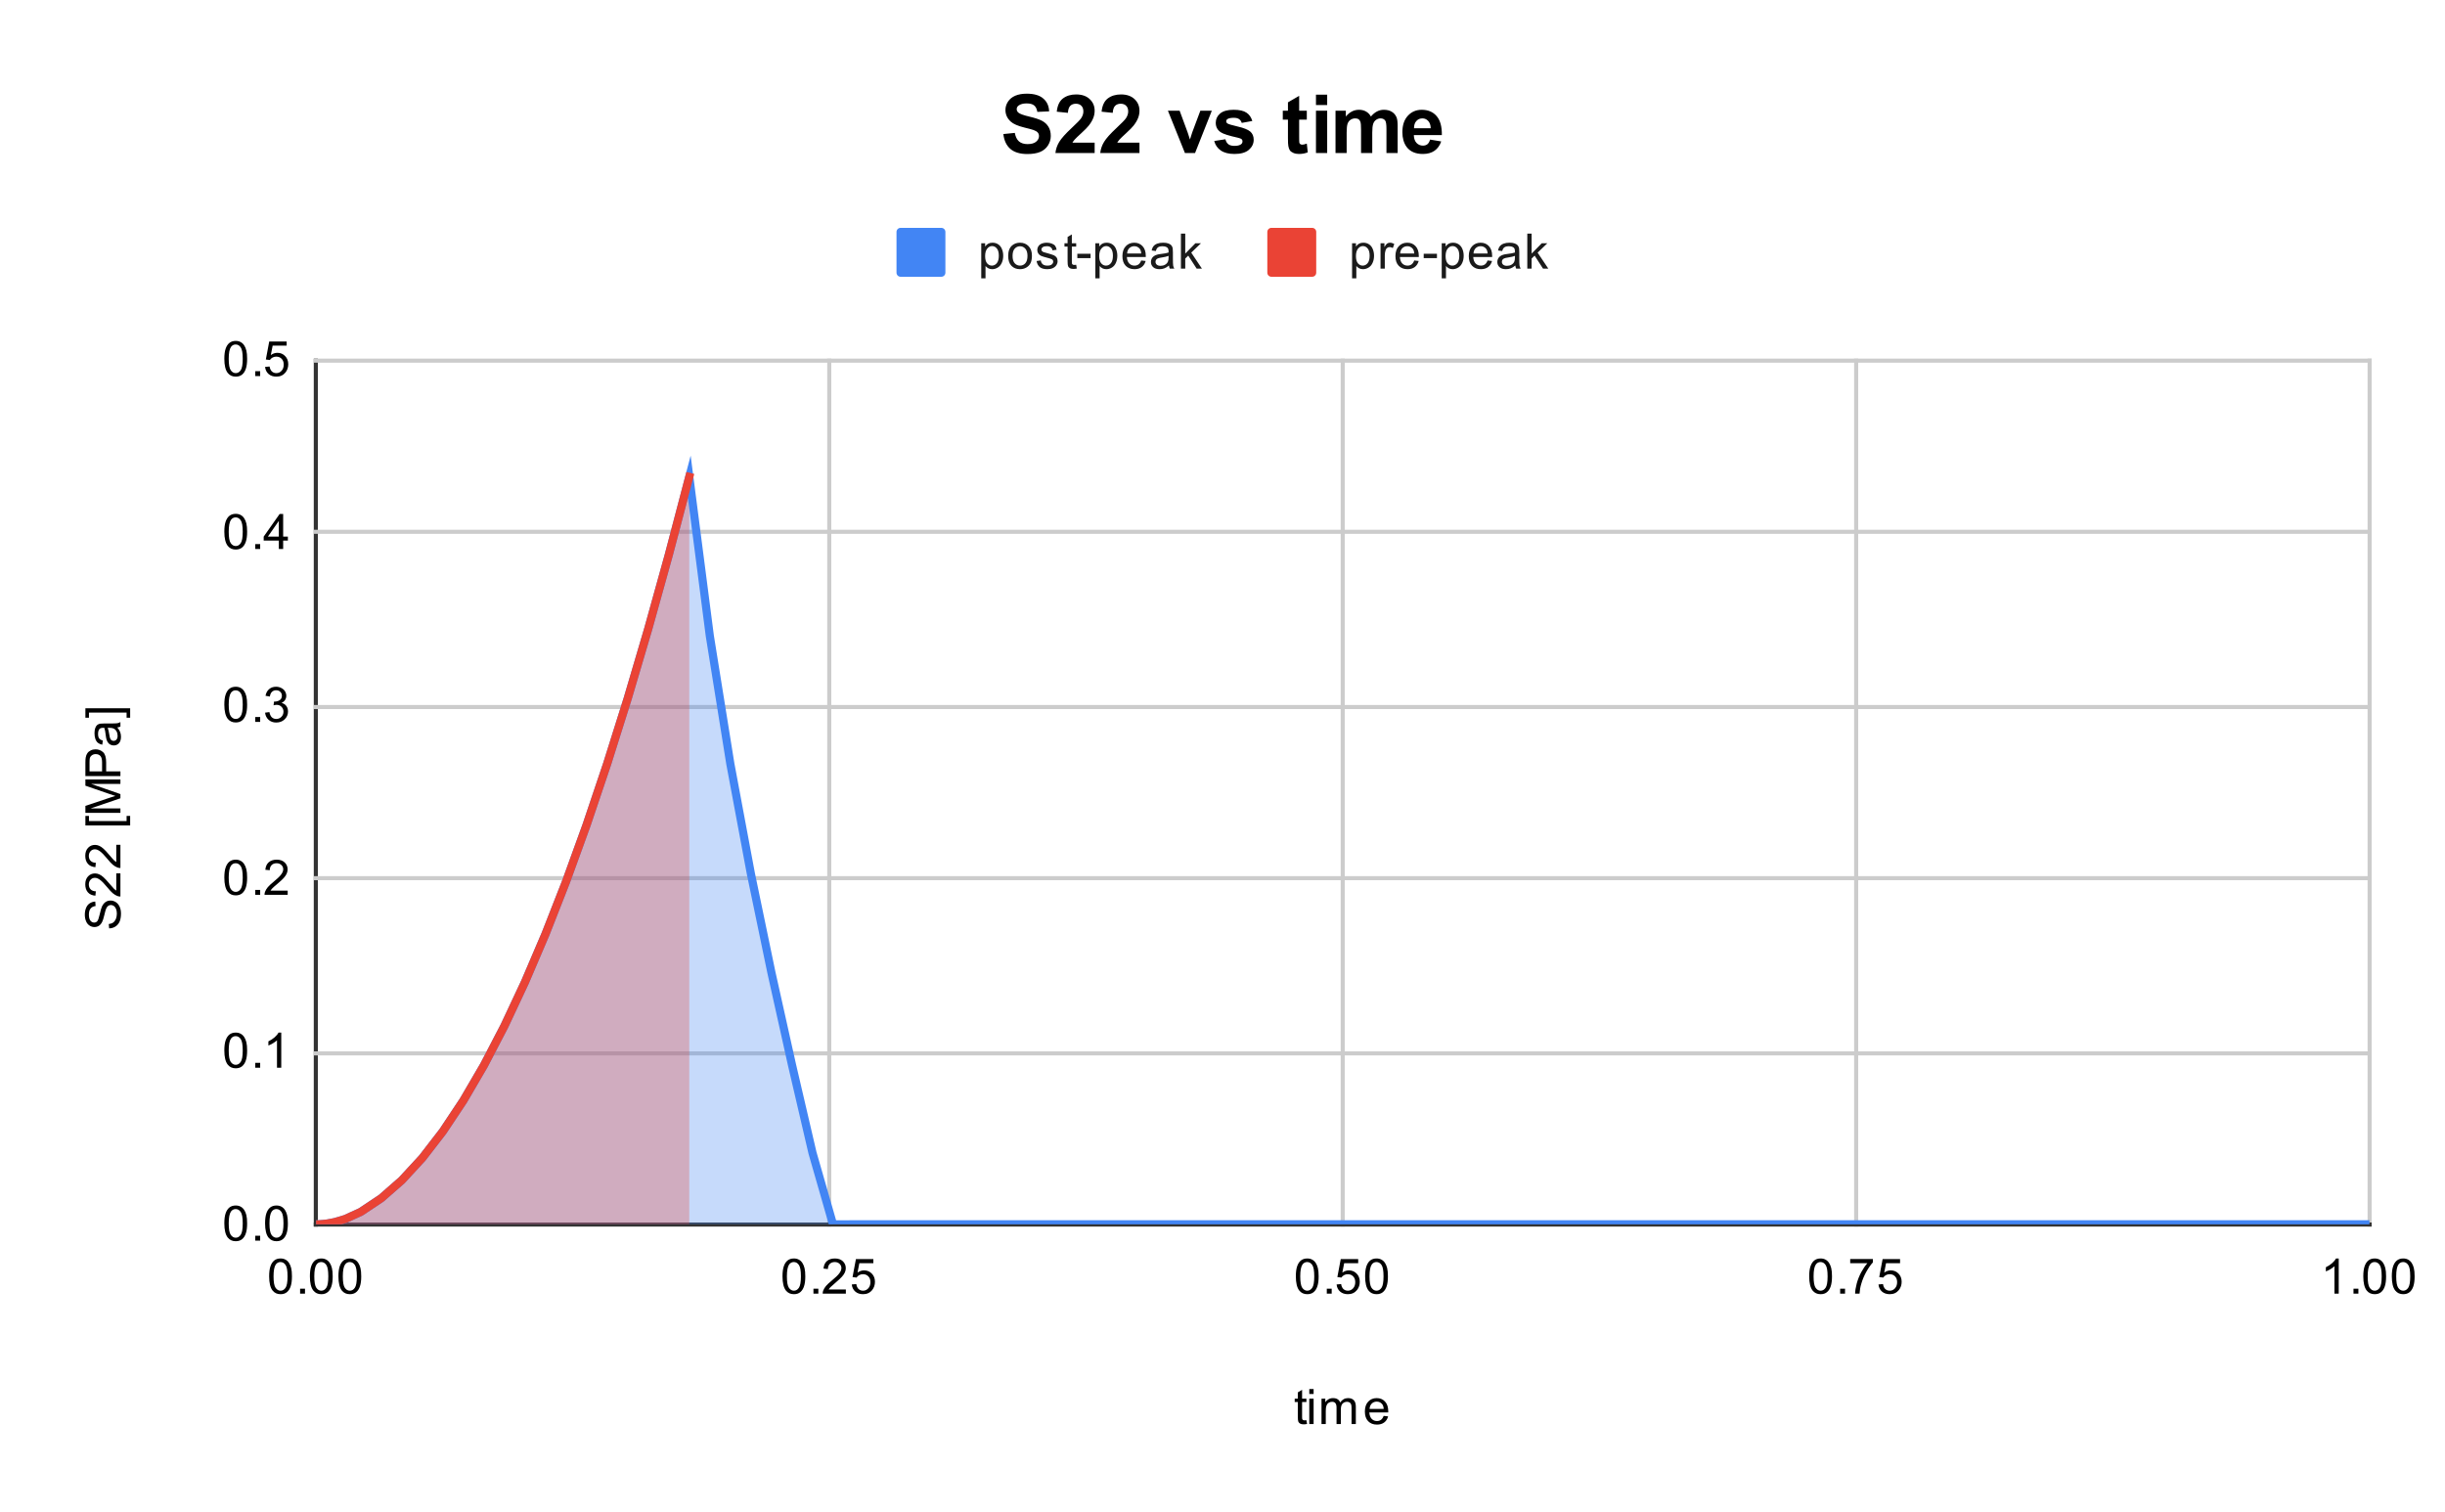 <svg version="1.1" viewBox="0.0 0.0 600.0 371.0" fill="none" stroke="none" stroke-linecap="square" stroke-miterlimit="10" width="600" height="371" xmlns:xlink="http://www.w3.org/1999/xlink" xmlns="http://www.w3.org/2000/svg"><path fill="#ffffff" d="M0 0L600.0 0L600.0 371.0L0 371.0L0 0Z" fill-rule="nonzero"/><path stroke="#333333" stroke-width="1.0" stroke-linecap="butt" d="M77.5 88.5L77.5 300.5" fill-rule="nonzero"/><path stroke="#cccccc" stroke-width="1.0" stroke-linecap="butt" d="M203.5 88.5L203.5 300.5" fill-rule="nonzero"/><path stroke="#cccccc" stroke-width="1.0" stroke-linecap="butt" d="M329.5 88.5L329.5 300.5" fill-rule="nonzero"/><path stroke="#cccccc" stroke-width="1.0" stroke-linecap="butt" d="M455.5 88.5L455.5 300.5" fill-rule="nonzero"/><path stroke="#cccccc" stroke-width="1.0" stroke-linecap="butt" d="M581.5 88.5L581.5 300.5" fill-rule="nonzero"/><path stroke="#333333" stroke-width="1.0" stroke-linecap="butt" d="M77.5 300.5L581.5 300.5" fill-rule="nonzero"/><path stroke="#cccccc" stroke-width="1.0" stroke-linecap="butt" d="M77.5 258.5L581.5 258.5" fill-rule="nonzero"/><path stroke="#cccccc" stroke-width="1.0" stroke-linecap="butt" d="M77.5 215.5L581.5 215.5" fill-rule="nonzero"/><path stroke="#cccccc" stroke-width="1.0" stroke-linecap="butt" d="M77.5 173.5L581.5 173.5" fill-rule="nonzero"/><path stroke="#cccccc" stroke-width="1.0" stroke-linecap="butt" d="M77.5 130.5L581.5 130.5" fill-rule="nonzero"/><path stroke="#cccccc" stroke-width="1.0" stroke-linecap="butt" d="M77.5 88.5L581.5 88.5" fill-rule="nonzero"/><clipPath id="id_0"><path d="M77.55 88.283L581.45 88.283L581.45 300.45L77.55 300.45L77.55 88.283Z" clip-rule="nonzero"/></clipPath><path fill="#4285f4" fill-opacity="0.302" clip-path="url(#id_0)" d="M77.55 300.45L78.054 300.439L78.558 300.418L79.314 300.363L80.447 300.226L82.148 299.901L84.699 299.143L88.526 297.397L93.565 294.041L98.604 289.63L103.643 284.163L108.682 277.64L113.721 270.062L118.76 261.428L123.799 251.738L128.837 240.992L133.876 229.19L138.915 216.334L143.954 202.421L148.993 187.452L154.032 171.428L159.071 154.348L164.11 136.213L169.149 117.022L174.188 156.051L179.227 187.449L184.266 214.402L189.305 238.662L194.344 261.275L199.383 282.902L204.422 300.449L209.461 300.448L214.5 300.448L219.539 300.448L224.578 300.448L229.617 300.448L234.656 300.448L239.695 300.448L244.734 300.448L249.773 300.448L254.812 300.448L259.851 300.448L264.89 300.448L269.929 300.448L274.968 300.448L280.007 300.448L285.046 300.448L290.085 300.448L295.124 300.447L300.163 300.447L305.202 300.447L310.241 300.447L315.28 300.447L320.319 300.447L325.358 300.447L330.397 300.447L335.436 300.447L340.475 300.447L345.514 300.447L350.553 300.447L355.592 300.447L360.631 300.447L365.67 300.447L370.709 300.447L375.748 300.447L380.787 300.447L385.826 300.447L390.865 300.446L395.904 300.446L400.943 300.446L405.982 300.446L411.021 300.446L416.06 300.446L421.099 300.446L426.138 300.446L431.177 300.446L436.216 300.446L441.255 300.446L446.294 300.446L451.333 300.446L456.372 300.446L461.411 300.446L466.45 300.446L471.489 300.446L476.528 300.446L481.567 300.445L486.606 300.445L491.645 300.445L496.684 300.445L501.723 300.445L506.762 300.445L511.801 300.445L516.84 300.445L521.879 300.445L526.918 300.445L531.957 300.445L536.996 300.445L542.035 300.445L547.074 300.445L552.113 300.445L557.152 300.445L562.191 300.445L567.23 300.445L572.269 300.444L577.308 300.444L581.45 300.444L581.45 300.45L577.308 300.45L572.269 300.45L567.23 300.45L562.191 300.45L557.152 300.45L552.113 300.45L547.074 300.45L542.035 300.45L536.996 300.45L531.957 300.45L526.918 300.45L521.879 300.45L516.84 300.45L511.801 300.45L506.762 300.45L501.723 300.45L496.684 300.45L491.645 300.45L486.606 300.45L481.567 300.45L476.528 300.45L471.489 300.45L466.45 300.45L461.411 300.45L456.372 300.45L451.333 300.45L446.294 300.45L441.255 300.45L436.216 300.45L431.177 300.45L426.138 300.45L421.099 300.45L416.06 300.45L411.021 300.45L405.982 300.45L400.943 300.45L395.904 300.45L390.865 300.45L385.826 300.45L380.787 300.45L375.748 300.45L370.709 300.45L365.67 300.45L360.631 300.45L355.592 300.45L350.553 300.45L345.514 300.45L340.475 300.45L335.436 300.45L330.397 300.45L325.358 300.45L320.319 300.45L315.28 300.45L310.241 300.45L305.202 300.45L300.163 300.45L295.124 300.45L290.085 300.45L285.046 300.45L280.007 300.45L274.968 300.45L269.929 300.45L264.89 300.45L259.851 300.45L254.812 300.45L249.773 300.45L244.734 300.45L239.695 300.45L234.656 300.45L229.617 300.45L224.578 300.45L219.539 300.45L214.5 300.45L209.461 300.45L204.422 300.45L199.383 300.45L194.344 300.45L189.305 300.45L184.266 300.45L179.227 300.45L174.188 300.45L169.149 300.45L164.11 300.45L159.071 300.45L154.032 300.45L148.993 300.45L143.954 300.45L138.915 300.45L133.876 300.45L128.837 300.45L123.799 300.45L118.76 300.45L113.721 300.45L108.682 300.45L103.643 300.45L98.604 300.45L93.565 300.45L88.526 300.45L84.699 300.45L82.148 300.45L80.447 300.45L79.314 300.45L78.558 300.45L78.054 300.45L77.55 300.45Z" fill-rule="nonzero"/><path fill="#ea4335" fill-opacity="0.302" clip-path="url(#id_0)" d="M77.55 300.45L78.054 300.439L78.558 300.418L79.314 300.363L80.447 300.226L82.148 299.901L84.699 299.143L88.526 297.397L93.565 294.041L98.604 289.63L103.643 284.163L108.682 277.64L113.721 270.062L118.76 261.428L123.799 251.738L128.837 240.992L133.876 229.19L138.915 216.334L143.954 202.421L148.993 187.452L154.032 171.428L159.071 154.348L164.11 136.213L169.149 117.022L169.149 300.45L164.11 300.45L159.071 300.45L154.032 300.45L148.993 300.45L143.954 300.45L138.915 300.45L133.876 300.45L128.837 300.45L123.799 300.45L118.76 300.45L113.721 300.45L108.682 300.45L103.643 300.45L98.604 300.45L93.565 300.45L88.526 300.45L84.699 300.45L82.148 300.45L80.447 300.45L79.314 300.45L78.558 300.45L78.054 300.45L77.55 300.45Z" fill-rule="nonzero"/><path stroke="#4285f4" stroke-width="2.0" stroke-linecap="butt" clip-path="url(#id_0)" d="M77.55 300.45L78.054 300.439L78.558 300.418L79.314 300.363L80.447 300.226L82.148 299.901L84.699 299.143L88.526 297.397L93.565 294.041L98.604 289.63L103.643 284.163L108.682 277.64L113.721 270.062L118.76 261.428L123.799 251.738L128.837 240.992L133.876 229.19L138.915 216.334L143.954 202.421L148.993 187.452L154.032 171.428L159.071 154.348L164.11 136.213L169.149 117.022L174.188 156.051L179.227 187.449L184.266 214.402L189.305 238.662L194.344 261.275L199.383 282.902L204.422 300.449L209.461 300.448L214.5 300.448L219.539 300.448L224.578 300.448L229.617 300.448L234.656 300.448L239.695 300.448L244.734 300.448L249.773 300.448L254.812 300.448L259.851 300.448L264.89 300.448L269.929 300.448L274.968 300.448L280.007 300.448L285.046 300.448L290.085 300.448L295.124 300.447L300.163 300.447L305.202 300.447L310.241 300.447L315.28 300.447L320.319 300.447L325.358 300.447L330.397 300.447L335.436 300.447L340.475 300.447L345.514 300.447L350.553 300.447L355.592 300.447L360.631 300.447L365.67 300.447L370.709 300.447L375.748 300.447L380.787 300.447L385.826 300.447L390.865 300.446L395.904 300.446L400.943 300.446L405.982 300.446L411.021 300.446L416.06 300.446L421.099 300.446L426.138 300.446L431.177 300.446L436.216 300.446L441.255 300.446L446.294 300.446L451.333 300.446L456.372 300.446L461.411 300.446L466.45 300.446L471.489 300.446L476.528 300.446L481.567 300.445L486.606 300.445L491.645 300.445L496.684 300.445L501.723 300.445L506.762 300.445L511.801 300.445L516.84 300.445L521.879 300.445L526.918 300.445L531.957 300.445L536.996 300.445L542.035 300.445L547.074 300.445L552.113 300.445L557.152 300.445L562.191 300.445L567.23 300.445L572.269 300.444L577.308 300.444L581.45 300.444" fill-rule="nonzero"/><path stroke="#ea4335" stroke-width="2.0" stroke-linecap="butt" clip-path="url(#id_0)" d="M77.55 300.45L78.054 300.439L78.558 300.418L79.314 300.363L80.447 300.226L82.148 299.901L84.699 299.143L88.526 297.397L93.565 294.041L98.604 289.63L103.643 284.163L108.682 277.64L113.721 270.062L118.76 261.428L123.799 251.738L128.837 240.992L133.876 229.19L138.915 216.334L143.954 202.421L148.993 187.452L154.032 171.428L159.071 154.348L164.11 136.213L169.149 117.022" fill-rule="nonzero"/><path fill="#000000" fill-opacity="0.0" clip-path="url(#id_0)" d="M80.55 300.45C80.55 302.107 79.207 303.45 77.55 303.45C75.893 303.45 74.55 302.107 74.55 300.45C74.55 298.793 75.893 297.45 77.55 297.45C79.207 297.45 80.55 298.793 80.55 300.45Z" fill-rule="nonzero"/><path fill="#000000" fill-opacity="0.0" clip-path="url(#id_0)" d="M81.054 300.439C81.054 302.096 79.711 303.439 78.054 303.439C76.397 303.439 75.054 302.096 75.054 300.439C75.054 298.783 76.397 297.439 78.054 297.439C79.711 297.439 81.054 298.783 81.054 300.439Z" fill-rule="nonzero"/><path fill="#000000" fill-opacity="0.0" clip-path="url(#id_0)" d="M81.558 300.418C81.558 302.075 80.215 303.418 78.558 303.418C76.901 303.418 75.558 302.075 75.558 300.418C75.558 298.761 76.901 297.418 78.558 297.418C80.215 297.418 81.558 298.761 81.558 300.418Z" fill-rule="nonzero"/><path fill="#000000" fill-opacity="0.0" clip-path="url(#id_0)" d="M82.314 300.363C82.314 302.02 80.971 303.363 79.314 303.363C77.657 303.363 76.314 302.02 76.314 300.363C76.314 298.706 77.657 297.363 79.314 297.363C80.971 297.363 82.314 298.706 82.314 300.363Z" fill-rule="nonzero"/><path fill="#000000" fill-opacity="0.0" clip-path="url(#id_0)" d="M83.447 300.226C83.447 301.883 82.104 303.226 80.447 303.226C78.791 303.226 77.447 301.883 77.447 300.226C77.447 298.569 78.791 297.226 80.447 297.226C82.104 297.226 83.447 298.569 83.447 300.226Z" fill-rule="nonzero"/><path fill="#000000" fill-opacity="0.0" clip-path="url(#id_0)" d="M85.148 299.901C85.148 301.558 83.805 302.901 82.148 302.901C80.491 302.901 79.148 301.558 79.148 299.901C79.148 298.244 80.491 296.901 82.148 296.901C83.805 296.901 85.148 298.244 85.148 299.901Z" fill-rule="nonzero"/><path fill="#000000" fill-opacity="0.0" clip-path="url(#id_0)" d="M87.699 299.143C87.699 300.8 86.356 302.143 84.699 302.143C83.042 302.143 81.699 300.8 81.699 299.143C81.699 297.486 83.042 296.143 84.699 296.143C86.356 296.143 87.699 297.486 87.699 299.143Z" fill-rule="nonzero"/><path fill="#000000" fill-opacity="0.0" clip-path="url(#id_0)" d="M91.526 297.397C91.526 299.053 90.182 300.397 88.526 300.397C86.869 300.397 85.526 299.053 85.526 297.397C85.526 295.74 86.869 294.397 88.526 294.397C90.182 294.397 91.526 295.74 91.526 297.397Z" fill-rule="nonzero"/><path fill="#000000" fill-opacity="0.0" clip-path="url(#id_0)" d="M96.565 294.041C96.565 295.698 95.221 297.041 93.565 297.041C91.908 297.041 90.565 295.698 90.565 294.041C90.565 292.384 91.908 291.041 93.565 291.041C95.221 291.041 96.565 292.384 96.565 294.041Z" fill-rule="nonzero"/><path fill="#000000" fill-opacity="0.0" clip-path="url(#id_0)" d="M101.604 289.63C101.604 291.287 100.26 292.63 98.604 292.63C96.947 292.63 95.604 291.287 95.604 289.63C95.604 287.973 96.947 286.63 98.604 286.63C100.26 286.63 101.604 287.973 101.604 289.63Z" fill-rule="nonzero"/><path fill="#000000" fill-opacity="0.0" clip-path="url(#id_0)" d="M106.643 284.163C106.643 285.82 105.299 287.163 103.643 287.163C101.986 287.163 100.643 285.82 100.643 284.163C100.643 282.506 101.986 281.163 103.643 281.163C105.299 281.163 106.643 282.506 106.643 284.163Z" fill-rule="nonzero"/><path fill="#000000" fill-opacity="0.0" clip-path="url(#id_0)" d="M111.682 277.64C111.682 279.297 110.338 280.64 108.682 280.64C107.025 280.64 105.682 279.297 105.682 277.64C105.682 275.983 107.025 274.64 108.682 274.64C110.338 274.64 111.682 275.983 111.682 277.64Z" fill-rule="nonzero"/><path fill="#000000" fill-opacity="0.0" clip-path="url(#id_0)" d="M116.721 270.062C116.721 271.719 115.377 273.062 113.721 273.062C112.064 273.062 110.721 271.719 110.721 270.062C110.721 268.405 112.064 267.062 113.721 267.062C115.377 267.062 116.721 268.405 116.721 270.062Z" fill-rule="nonzero"/><path fill="#000000" fill-opacity="0.0" clip-path="url(#id_0)" d="M121.76 261.428C121.76 263.084 120.416 264.428 118.76 264.428C117.103 264.428 115.76 263.084 115.76 261.428C115.76 259.771 117.103 258.428 118.76 258.428C120.416 258.428 121.76 259.771 121.76 261.428Z" fill-rule="nonzero"/><path fill="#000000" fill-opacity="0.0" clip-path="url(#id_0)" d="M126.799 251.738C126.799 253.395 125.455 254.738 123.799 254.738C122.142 254.738 120.799 253.395 120.799 251.738C120.799 250.081 122.142 248.738 123.799 248.738C125.455 248.738 126.799 250.081 126.799 251.738Z" fill-rule="nonzero"/><path fill="#000000" fill-opacity="0.0" clip-path="url(#id_0)" d="M131.837 240.992C131.837 242.649 130.494 243.992 128.837 243.992C127.181 243.992 125.837 242.649 125.837 240.992C125.837 239.335 127.181 237.992 128.837 237.992C130.494 237.992 131.837 239.335 131.837 240.992Z" fill-rule="nonzero"/><path fill="#000000" fill-opacity="0.0" clip-path="url(#id_0)" d="M136.876 229.19C136.876 230.847 135.533 232.19 133.876 232.19C132.22 232.19 130.876 230.847 130.876 229.19C130.876 227.534 132.22 226.19 133.876 226.19C135.533 226.19 136.876 227.534 136.876 229.19Z" fill-rule="nonzero"/><path fill="#000000" fill-opacity="0.0" clip-path="url(#id_0)" d="M141.915 216.334C141.915 217.99 140.572 219.334 138.915 219.334C137.259 219.334 135.915 217.99 135.915 216.334C135.915 214.677 137.259 213.334 138.915 213.334C140.572 213.334 141.915 214.677 141.915 216.334Z" fill-rule="nonzero"/><path fill="#000000" fill-opacity="0.0" clip-path="url(#id_0)" d="M146.954 202.421C146.954 204.077 145.611 205.421 143.954 205.421C142.298 205.421 140.954 204.077 140.954 202.421C140.954 200.764 142.298 199.421 143.954 199.421C145.611 199.421 146.954 200.764 146.954 202.421Z" fill-rule="nonzero"/><path fill="#000000" fill-opacity="0.0" clip-path="url(#id_0)" d="M151.993 187.452C151.993 189.109 150.65 190.452 148.993 190.452C147.337 190.452 145.993 189.109 145.993 187.452C145.993 185.795 147.337 184.452 148.993 184.452C150.65 184.452 151.993 185.795 151.993 187.452Z" fill-rule="nonzero"/><path fill="#000000" fill-opacity="0.0" clip-path="url(#id_0)" d="M157.032 171.428C157.032 173.085 155.689 174.428 154.032 174.428C152.376 174.428 151.032 173.085 151.032 171.428C151.032 169.771 152.376 168.428 154.032 168.428C155.689 168.428 157.032 169.771 157.032 171.428Z" fill-rule="nonzero"/><path fill="#000000" fill-opacity="0.0" clip-path="url(#id_0)" d="M162.071 154.348C162.071 156.005 160.728 157.348 159.071 157.348C157.415 157.348 156.071 156.005 156.071 154.348C156.071 152.691 157.415 151.348 159.071 151.348C160.728 151.348 162.071 152.691 162.071 154.348Z" fill-rule="nonzero"/><path fill="#000000" fill-opacity="0.0" clip-path="url(#id_0)" d="M167.11 136.213C167.11 137.869 165.767 139.213 164.11 139.213C162.454 139.213 161.11 137.869 161.11 136.213C161.11 134.556 162.454 133.213 164.11 133.213C165.767 133.213 167.11 134.556 167.11 136.213Z" fill-rule="nonzero"/><path fill="#000000" fill-opacity="0.0" clip-path="url(#id_0)" d="M172.149 117.022C172.149 118.679 170.806 120.022 169.149 120.022C167.493 120.022 166.149 118.679 166.149 117.022C166.149 115.365 167.493 114.022 169.149 114.022C170.806 114.022 172.149 115.365 172.149 117.022Z" fill-rule="nonzero"/><path fill="#000000" fill-opacity="0.0" clip-path="url(#id_0)" d="M177.188 156.051C177.188 157.707 175.845 159.051 174.188 159.051C172.532 159.051 171.188 157.707 171.188 156.051C171.188 154.394 172.532 153.051 174.188 153.051C175.845 153.051 177.188 154.394 177.188 156.051Z" fill-rule="nonzero"/><path fill="#000000" fill-opacity="0.0" clip-path="url(#id_0)" d="M182.227 187.449C182.227 189.106 180.884 190.449 179.227 190.449C177.571 190.449 176.227 189.106 176.227 187.449C176.227 185.792 177.571 184.449 179.227 184.449C180.884 184.449 182.227 185.792 182.227 187.449Z" fill-rule="nonzero"/><path fill="#000000" fill-opacity="0.0" clip-path="url(#id_0)" d="M187.266 214.402C187.266 216.058 185.923 217.402 184.266 217.402C182.61 217.402 181.266 216.058 181.266 214.402C181.266 212.745 182.61 211.402 184.266 211.402C185.923 211.402 187.266 212.745 187.266 214.402Z" fill-rule="nonzero"/><path fill="#000000" fill-opacity="0.0" clip-path="url(#id_0)" d="M192.305 238.662C192.305 240.318 190.962 241.662 189.305 241.662C187.649 241.662 186.305 240.318 186.305 238.662C186.305 237.005 187.649 235.662 189.305 235.662C190.962 235.662 192.305 237.005 192.305 238.662Z" fill-rule="nonzero"/><path fill="#000000" fill-opacity="0.0" clip-path="url(#id_0)" d="M197.344 261.275C197.344 262.931 196.001 264.275 194.344 264.275C192.688 264.275 191.344 262.931 191.344 261.275C191.344 259.618 192.688 258.275 194.344 258.275C196.001 258.275 197.344 259.618 197.344 261.275Z" fill-rule="nonzero"/><path fill="#000000" fill-opacity="0.0" clip-path="url(#id_0)" d="M202.383 282.902C202.383 284.559 201.04 285.902 199.383 285.902C197.727 285.902 196.383 284.559 196.383 282.902C196.383 281.245 197.727 279.902 199.383 279.902C201.04 279.902 202.383 281.245 202.383 282.902Z" fill-rule="nonzero"/><path fill="#000000" fill-opacity="0.0" clip-path="url(#id_0)" d="M207.422 300.449C207.422 302.105 206.079 303.449 204.422 303.449C202.766 303.449 201.422 302.105 201.422 300.449C201.422 298.792 202.766 297.449 204.422 297.449C206.079 297.449 207.422 298.792 207.422 300.449Z" fill-rule="nonzero"/><path fill="#000000" fill-opacity="0.0" clip-path="url(#id_0)" d="M212.461 300.448C212.461 302.105 211.118 303.448 209.461 303.448C207.805 303.448 206.461 302.105 206.461 300.448C206.461 298.792 207.805 297.448 209.461 297.448C211.118 297.448 212.461 298.792 212.461 300.448Z" fill-rule="nonzero"/><path fill="#000000" fill-opacity="0.0" clip-path="url(#id_0)" d="M217.5 300.448C217.5 302.105 216.157 303.448 214.5 303.448C212.844 303.448 211.5 302.105 211.5 300.448C211.5 298.792 212.844 297.448 214.5 297.448C216.157 297.448 217.5 298.792 217.5 300.448Z" fill-rule="nonzero"/><path fill="#000000" fill-opacity="0.0" clip-path="url(#id_0)" d="M222.539 300.448C222.539 302.105 221.196 303.448 219.539 303.448C217.883 303.448 216.539 302.105 216.539 300.448C216.539 298.791 217.883 297.448 219.539 297.448C221.196 297.448 222.539 298.791 222.539 300.448Z" fill-rule="nonzero"/><path fill="#000000" fill-opacity="0.0" clip-path="url(#id_0)" d="M227.578 300.448C227.578 302.105 226.235 303.448 224.578 303.448C222.922 303.448 221.578 302.105 221.578 300.448C221.578 298.791 222.922 297.448 224.578 297.448C226.235 297.448 227.578 298.791 227.578 300.448Z" fill-rule="nonzero"/><path fill="#000000" fill-opacity="0.0" clip-path="url(#id_0)" d="M232.617 300.448C232.617 302.105 231.274 303.448 229.617 303.448C227.961 303.448 226.617 302.105 226.617 300.448C226.617 298.791 227.961 297.448 229.617 297.448C231.274 297.448 232.617 298.791 232.617 300.448Z" fill-rule="nonzero"/><path fill="#000000" fill-opacity="0.0" clip-path="url(#id_0)" d="M237.656 300.448C237.656 302.105 236.313 303.448 234.656 303.448C233 303.448 231.656 302.105 231.656 300.448C231.656 298.791 233 297.448 234.656 297.448C236.313 297.448 237.656 298.791 237.656 300.448Z" fill-rule="nonzero"/><path fill="#000000" fill-opacity="0.0" clip-path="url(#id_0)" d="M242.695 300.448C242.695 302.105 241.352 303.448 239.695 303.448C238.039 303.448 236.695 302.105 236.695 300.448C236.695 298.791 238.039 297.448 239.695 297.448C241.352 297.448 242.695 298.791 242.695 300.448Z" fill-rule="nonzero"/><path fill="#000000" fill-opacity="0.0" clip-path="url(#id_0)" d="M247.734 300.448C247.734 302.105 246.391 303.448 244.734 303.448C243.078 303.448 241.734 302.105 241.734 300.448C241.734 298.791 243.078 297.448 244.734 297.448C246.391 297.448 247.734 298.791 247.734 300.448Z" fill-rule="nonzero"/><path fill="#000000" fill-opacity="0.0" clip-path="url(#id_0)" d="M252.773 300.448C252.773 302.105 251.43 303.448 249.773 303.448C248.117 303.448 246.773 302.105 246.773 300.448C246.773 298.791 248.117 297.448 249.773 297.448C251.43 297.448 252.773 298.791 252.773 300.448Z" fill-rule="nonzero"/><path fill="#000000" fill-opacity="0.0" clip-path="url(#id_0)" d="M257.812 300.448C257.812 302.105 256.469 303.448 254.812 303.448C253.156 303.448 251.812 302.105 251.812 300.448C251.812 298.791 253.156 297.448 254.812 297.448C256.469 297.448 257.812 298.791 257.812 300.448Z" fill-rule="nonzero"/><path fill="#000000" fill-opacity="0.0" clip-path="url(#id_0)" d="M262.851 300.448C262.851 302.105 261.508 303.448 259.851 303.448C258.195 303.448 256.851 302.105 256.851 300.448C256.851 298.791 258.195 297.448 259.851 297.448C261.508 297.448 262.851 298.791 262.851 300.448Z" fill-rule="nonzero"/><path fill="#000000" fill-opacity="0.0" clip-path="url(#id_0)" d="M267.89 300.448C267.89 302.105 266.547 303.448 264.89 303.448C263.234 303.448 261.89 302.105 261.89 300.448C261.89 298.791 263.234 297.448 264.89 297.448C266.547 297.448 267.89 298.791 267.89 300.448Z" fill-rule="nonzero"/><path fill="#000000" fill-opacity="0.0" clip-path="url(#id_0)" d="M272.929 300.448C272.929 302.105 271.586 303.448 269.929 303.448C268.273 303.448 266.929 302.105 266.929 300.448C266.929 298.791 268.273 297.448 269.929 297.448C271.586 297.448 272.929 298.791 272.929 300.448Z" fill-rule="nonzero"/><path fill="#000000" fill-opacity="0.0" clip-path="url(#id_0)" d="M277.968 300.448C277.968 302.105 276.625 303.448 274.968 303.448C273.312 303.448 271.968 302.105 271.968 300.448C271.968 298.791 273.312 297.448 274.968 297.448C276.625 297.448 277.968 298.791 277.968 300.448Z" fill-rule="nonzero"/><path fill="#000000" fill-opacity="0.0" clip-path="url(#id_0)" d="M283.007 300.448C283.007 302.105 281.664 303.448 280.007 303.448C278.351 303.448 277.007 302.105 277.007 300.448C277.007 298.791 278.351 297.448 280.007 297.448C281.664 297.448 283.007 298.791 283.007 300.448Z" fill-rule="nonzero"/><path fill="#000000" fill-opacity="0.0" clip-path="url(#id_0)" d="M288.046 300.448C288.046 302.104 286.703 303.448 285.046 303.448C283.39 303.448 282.046 302.104 282.046 300.448C282.046 298.791 283.39 297.448 285.046 297.448C286.703 297.448 288.046 298.791 288.046 300.448Z" fill-rule="nonzero"/><path fill="#000000" fill-opacity="0.0" clip-path="url(#id_0)" d="M293.085 300.448C293.085 302.104 291.742 303.448 290.085 303.448C288.429 303.448 287.085 302.104 287.085 300.448C287.085 298.791 288.429 297.448 290.085 297.448C291.742 297.448 293.085 298.791 293.085 300.448Z" fill-rule="nonzero"/><path fill="#000000" fill-opacity="0.0" clip-path="url(#id_0)" d="M298.124 300.447C298.124 302.104 296.781 303.447 295.124 303.447C293.468 303.447 292.124 302.104 292.124 300.447C292.124 298.791 293.468 297.447 295.124 297.447C296.781 297.447 298.124 298.791 298.124 300.447Z" fill-rule="nonzero"/><path fill="#000000" fill-opacity="0.0" clip-path="url(#id_0)" d="M303.163 300.447C303.163 302.104 301.82 303.447 300.163 303.447C298.507 303.447 297.163 302.104 297.163 300.447C297.163 298.791 298.507 297.447 300.163 297.447C301.82 297.447 303.163 298.791 303.163 300.447Z" fill-rule="nonzero"/><path fill="#000000" fill-opacity="0.0" clip-path="url(#id_0)" d="M308.202 300.447C308.202 302.104 306.859 303.447 305.202 303.447C303.546 303.447 302.202 302.104 302.202 300.447C302.202 298.791 303.546 297.447 305.202 297.447C306.859 297.447 308.202 298.791 308.202 300.447Z" fill-rule="nonzero"/><path fill="#000000" fill-opacity="0.0" clip-path="url(#id_0)" d="M313.241 300.447C313.241 302.104 311.898 303.447 310.241 303.447C308.585 303.447 307.241 302.104 307.241 300.447C307.241 298.791 308.585 297.447 310.241 297.447C311.898 297.447 313.241 298.791 313.241 300.447Z" fill-rule="nonzero"/><path fill="#000000" fill-opacity="0.0" clip-path="url(#id_0)" d="M318.28 300.447C318.28 302.104 316.937 303.447 315.28 303.447C313.624 303.447 312.28 302.104 312.28 300.447C312.28 298.79 313.624 297.447 315.28 297.447C316.937 297.447 318.28 298.79 318.28 300.447Z" fill-rule="nonzero"/><path fill="#000000" fill-opacity="0.0" clip-path="url(#id_0)" d="M323.319 300.447C323.319 302.104 321.976 303.447 320.319 303.447C318.663 303.447 317.319 302.104 317.319 300.447C317.319 298.79 318.663 297.447 320.319 297.447C321.976 297.447 323.319 298.79 323.319 300.447Z" fill-rule="nonzero"/><path fill="#000000" fill-opacity="0.0" clip-path="url(#id_0)" d="M328.358 300.447C328.358 302.104 327.015 303.447 325.358 303.447C323.702 303.447 322.358 302.104 322.358 300.447C322.358 298.79 323.702 297.447 325.358 297.447C327.015 297.447 328.358 298.79 328.358 300.447Z" fill-rule="nonzero"/><path fill="#000000" fill-opacity="0.0" clip-path="url(#id_0)" d="M333.397 300.447C333.397 302.104 332.054 303.447 330.397 303.447C328.741 303.447 327.397 302.104 327.397 300.447C327.397 298.79 328.741 297.447 330.397 297.447C332.054 297.447 333.397 298.79 333.397 300.447Z" fill-rule="nonzero"/><path fill="#000000" fill-opacity="0.0" clip-path="url(#id_0)" d="M338.436 300.447C338.436 302.104 337.093 303.447 335.436 303.447C333.78 303.447 332.436 302.104 332.436 300.447C332.436 298.79 333.78 297.447 335.436 297.447C337.093 297.447 338.436 298.79 338.436 300.447Z" fill-rule="nonzero"/><path fill="#000000" fill-opacity="0.0" clip-path="url(#id_0)" d="M343.475 300.447C343.475 302.104 342.132 303.447 340.475 303.447C338.819 303.447 337.475 302.104 337.475 300.447C337.475 298.79 338.819 297.447 340.475 297.447C342.132 297.447 343.475 298.79 343.475 300.447Z" fill-rule="nonzero"/><path fill="#000000" fill-opacity="0.0" clip-path="url(#id_0)" d="M348.514 300.447C348.514 302.104 347.171 303.447 345.514 303.447C343.858 303.447 342.514 302.104 342.514 300.447C342.514 298.79 343.858 297.447 345.514 297.447C347.171 297.447 348.514 298.79 348.514 300.447Z" fill-rule="nonzero"/><path fill="#000000" fill-opacity="0.0" clip-path="url(#id_0)" d="M353.553 300.447C353.553 302.104 352.21 303.447 350.553 303.447C348.897 303.447 347.553 302.104 347.553 300.447C347.553 298.79 348.897 297.447 350.553 297.447C352.21 297.447 353.553 298.79 353.553 300.447Z" fill-rule="nonzero"/><path fill="#000000" fill-opacity="0.0" clip-path="url(#id_0)" d="M358.592 300.447C358.592 302.104 357.249 303.447 355.592 303.447C353.936 303.447 352.592 302.104 352.592 300.447C352.592 298.79 353.936 297.447 355.592 297.447C357.249 297.447 358.592 298.79 358.592 300.447Z" fill-rule="nonzero"/><path fill="#000000" fill-opacity="0.0" clip-path="url(#id_0)" d="M363.631 300.447C363.631 302.104 362.288 303.447 360.631 303.447C358.975 303.447 357.631 302.104 357.631 300.447C357.631 298.79 358.975 297.447 360.631 297.447C362.288 297.447 363.631 298.79 363.631 300.447Z" fill-rule="nonzero"/><path fill="#000000" fill-opacity="0.0" clip-path="url(#id_0)" d="M368.67 300.447C368.67 302.104 367.327 303.447 365.67 303.447C364.014 303.447 362.67 302.104 362.67 300.447C362.67 298.79 364.014 297.447 365.67 297.447C367.327 297.447 368.67 298.79 368.67 300.447Z" fill-rule="nonzero"/><path fill="#000000" fill-opacity="0.0" clip-path="url(#id_0)" d="M373.709 300.447C373.709 302.104 372.366 303.447 370.709 303.447C369.053 303.447 367.709 302.104 367.709 300.447C367.709 298.79 369.053 297.447 370.709 297.447C372.366 297.447 373.709 298.79 373.709 300.447Z" fill-rule="nonzero"/><path fill="#000000" fill-opacity="0.0" clip-path="url(#id_0)" d="M378.748 300.447C378.748 302.103 377.405 303.447 375.748 303.447C374.092 303.447 372.748 302.103 372.748 300.447C372.748 298.79 374.092 297.447 375.748 297.447C377.405 297.447 378.748 298.79 378.748 300.447Z" fill-rule="nonzero"/><path fill="#000000" fill-opacity="0.0" clip-path="url(#id_0)" d="M383.787 300.447C383.787 302.103 382.444 303.447 380.787 303.447C379.131 303.447 377.787 302.103 377.787 300.447C377.787 298.79 379.131 297.447 380.787 297.447C382.444 297.447 383.787 298.79 383.787 300.447Z" fill-rule="nonzero"/><path fill="#000000" fill-opacity="0.0" clip-path="url(#id_0)" d="M388.826 300.447C388.826 302.103 387.483 303.447 385.826 303.447C384.17 303.447 382.826 302.103 382.826 300.447C382.826 298.79 384.17 297.447 385.826 297.447C387.483 297.447 388.826 298.79 388.826 300.447Z" fill-rule="nonzero"/><path fill="#000000" fill-opacity="0.0" clip-path="url(#id_0)" d="M393.865 300.446C393.865 302.103 392.522 303.446 390.865 303.446C389.209 303.446 387.865 302.103 387.865 300.446C387.865 298.79 389.209 297.446 390.865 297.446C392.522 297.446 393.865 298.79 393.865 300.446Z" fill-rule="nonzero"/><path fill="#000000" fill-opacity="0.0" clip-path="url(#id_0)" d="M398.904 300.446C398.904 302.103 397.561 303.446 395.904 303.446C394.248 303.446 392.904 302.103 392.904 300.446C392.904 298.79 394.248 297.446 395.904 297.446C397.561 297.446 398.904 298.79 398.904 300.446Z" fill-rule="nonzero"/><path fill="#000000" fill-opacity="0.0" clip-path="url(#id_0)" d="M403.943 300.446C403.943 302.103 402.6 303.446 400.943 303.446C399.287 303.446 397.943 302.103 397.943 300.446C397.943 298.789 399.287 297.446 400.943 297.446C402.6 297.446 403.943 298.789 403.943 300.446Z" fill-rule="nonzero"/><path fill="#000000" fill-opacity="0.0" clip-path="url(#id_0)" d="M408.982 300.446C408.982 302.103 407.639 303.446 405.982 303.446C404.326 303.446 402.982 302.103 402.982 300.446C402.982 298.789 404.326 297.446 405.982 297.446C407.639 297.446 408.982 298.789 408.982 300.446Z" fill-rule="nonzero"/><path fill="#000000" fill-opacity="0.0" clip-path="url(#id_0)" d="M414.021 300.446C414.021 302.103 412.678 303.446 411.021 303.446C409.365 303.446 408.021 302.103 408.021 300.446C408.021 298.789 409.365 297.446 411.021 297.446C412.678 297.446 414.021 298.789 414.021 300.446Z" fill-rule="nonzero"/><path fill="#000000" fill-opacity="0.0" clip-path="url(#id_0)" d="M419.06 300.446C419.06 302.103 417.717 303.446 416.06 303.446C414.404 303.446 413.06 302.103 413.06 300.446C413.06 298.789 414.404 297.446 416.06 297.446C417.717 297.446 419.06 298.789 419.06 300.446Z" fill-rule="nonzero"/><path fill="#000000" fill-opacity="0.0" clip-path="url(#id_0)" d="M424.099 300.446C424.099 302.103 422.756 303.446 421.099 303.446C419.443 303.446 418.099 302.103 418.099 300.446C418.099 298.789 419.443 297.446 421.099 297.446C422.756 297.446 424.099 298.789 424.099 300.446Z" fill-rule="nonzero"/><path fill="#000000" fill-opacity="0.0" clip-path="url(#id_0)" d="M429.138 300.446C429.138 302.103 427.795 303.446 426.138 303.446C424.482 303.446 423.138 302.103 423.138 300.446C423.138 298.789 424.482 297.446 426.138 297.446C427.795 297.446 429.138 298.789 429.138 300.446Z" fill-rule="nonzero"/><path fill="#000000" fill-opacity="0.0" clip-path="url(#id_0)" d="M434.177 300.446C434.177 302.103 432.834 303.446 431.177 303.446C429.521 303.446 428.177 302.103 428.177 300.446C428.177 298.789 429.521 297.446 431.177 297.446C432.834 297.446 434.177 298.789 434.177 300.446Z" fill-rule="nonzero"/><path fill="#000000" fill-opacity="0.0" clip-path="url(#id_0)" d="M439.216 300.446C439.216 302.103 437.873 303.446 436.216 303.446C434.56 303.446 433.216 302.103 433.216 300.446C433.216 298.789 434.56 297.446 436.216 297.446C437.873 297.446 439.216 298.789 439.216 300.446Z" fill-rule="nonzero"/><path fill="#000000" fill-opacity="0.0" clip-path="url(#id_0)" d="M444.255 300.446C444.255 302.103 442.912 303.446 441.255 303.446C439.599 303.446 438.255 302.103 438.255 300.446C438.255 298.789 439.599 297.446 441.255 297.446C442.912 297.446 444.255 298.789 444.255 300.446Z" fill-rule="nonzero"/><path fill="#000000" fill-opacity="0.0" clip-path="url(#id_0)" d="M449.294 300.446C449.294 302.103 447.951 303.446 446.294 303.446C444.638 303.446 443.294 302.103 443.294 300.446C443.294 298.789 444.638 297.446 446.294 297.446C447.951 297.446 449.294 298.789 449.294 300.446Z" fill-rule="nonzero"/><path fill="#000000" fill-opacity="0.0" clip-path="url(#id_0)" d="M454.333 300.446C454.333 302.103 452.99 303.446 451.333 303.446C449.677 303.446 448.333 302.103 448.333 300.446C448.333 298.789 449.677 297.446 451.333 297.446C452.99 297.446 454.333 298.789 454.333 300.446Z" fill-rule="nonzero"/><path fill="#000000" fill-opacity="0.0" clip-path="url(#id_0)" d="M459.372 300.446C459.372 302.103 458.029 303.446 456.372 303.446C454.716 303.446 453.372 302.103 453.372 300.446C453.372 298.789 454.716 297.446 456.372 297.446C458.029 297.446 459.372 298.789 459.372 300.446Z" fill-rule="nonzero"/><path fill="#000000" fill-opacity="0.0" clip-path="url(#id_0)" d="M464.411 300.446C464.411 302.103 463.068 303.446 461.411 303.446C459.755 303.446 458.411 302.103 458.411 300.446C458.411 298.789 459.755 297.446 461.411 297.446C463.068 297.446 464.411 298.789 464.411 300.446Z" fill-rule="nonzero"/><path fill="#000000" fill-opacity="0.0" clip-path="url(#id_0)" d="M469.45 300.446C469.45 302.102 468.107 303.446 466.45 303.446C464.794 303.446 463.45 302.102 463.45 300.446C463.45 298.789 464.794 297.446 466.45 297.446C468.107 297.446 469.45 298.789 469.45 300.446Z" fill-rule="nonzero"/><path fill="#000000" fill-opacity="0.0" clip-path="url(#id_0)" d="M474.489 300.446C474.489 302.102 473.146 303.446 471.489 303.446C469.833 303.446 468.489 302.102 468.489 300.446C468.489 298.789 469.833 297.446 471.489 297.446C473.146 297.446 474.489 298.789 474.489 300.446Z" fill-rule="nonzero"/><path fill="#000000" fill-opacity="0.0" clip-path="url(#id_0)" d="M479.528 300.446C479.528 302.102 478.185 303.446 476.528 303.446C474.872 303.446 473.528 302.102 473.528 300.446C473.528 298.789 474.872 297.446 476.528 297.446C478.185 297.446 479.528 298.789 479.528 300.446Z" fill-rule="nonzero"/><path fill="#000000" fill-opacity="0.0" clip-path="url(#id_0)" d="M484.567 300.445C484.567 302.102 483.224 303.445 481.567 303.445C479.911 303.445 478.567 302.102 478.567 300.445C478.567 298.789 479.911 297.445 481.567 297.445C483.224 297.445 484.567 298.789 484.567 300.445Z" fill-rule="nonzero"/><path fill="#000000" fill-opacity="0.0" clip-path="url(#id_0)" d="M489.606 300.445C489.606 302.102 488.263 303.445 486.606 303.445C484.95 303.445 483.606 302.102 483.606 300.445C483.606 298.789 484.95 297.445 486.606 297.445C488.263 297.445 489.606 298.789 489.606 300.445Z" fill-rule="nonzero"/><path fill="#000000" fill-opacity="0.0" clip-path="url(#id_0)" d="M494.645 300.445C494.645 302.102 493.302 303.445 491.645 303.445C489.989 303.445 488.645 302.102 488.645 300.445C488.645 298.788 489.989 297.445 491.645 297.445C493.302 297.445 494.645 298.788 494.645 300.445Z" fill-rule="nonzero"/><path fill="#000000" fill-opacity="0.0" clip-path="url(#id_0)" d="M499.684 300.445C499.684 302.102 498.341 303.445 496.684 303.445C495.028 303.445 493.684 302.102 493.684 300.445C493.684 298.788 495.028 297.445 496.684 297.445C498.341 297.445 499.684 298.788 499.684 300.445Z" fill-rule="nonzero"/><path fill="#000000" fill-opacity="0.0" clip-path="url(#id_0)" d="M504.723 300.445C504.723 302.102 503.38 303.445 501.723 303.445C500.067 303.445 498.723 302.102 498.723 300.445C498.723 298.788 500.067 297.445 501.723 297.445C503.38 297.445 504.723 298.788 504.723 300.445Z" fill-rule="nonzero"/><path fill="#000000" fill-opacity="0.0" clip-path="url(#id_0)" d="M509.762 300.445C509.762 302.102 508.419 303.445 506.762 303.445C505.106 303.445 503.762 302.102 503.762 300.445C503.762 298.788 505.106 297.445 506.762 297.445C508.419 297.445 509.762 298.788 509.762 300.445Z" fill-rule="nonzero"/><path fill="#000000" fill-opacity="0.0" clip-path="url(#id_0)" d="M514.801 300.445C514.801 302.102 513.458 303.445 511.801 303.445C510.145 303.445 508.801 302.102 508.801 300.445C508.801 298.788 510.145 297.445 511.801 297.445C513.458 297.445 514.801 298.788 514.801 300.445Z" fill-rule="nonzero"/><path fill="#000000" fill-opacity="0.0" clip-path="url(#id_0)" d="M519.84 300.445C519.84 302.102 518.497 303.445 516.84 303.445C515.184 303.445 513.84 302.102 513.84 300.445C513.84 298.788 515.184 297.445 516.84 297.445C518.497 297.445 519.84 298.788 519.84 300.445Z" fill-rule="nonzero"/><path fill="#000000" fill-opacity="0.0" clip-path="url(#id_0)" d="M524.879 300.445C524.879 302.102 523.536 303.445 521.879 303.445C520.223 303.445 518.879 302.102 518.879 300.445C518.879 298.788 520.223 297.445 521.879 297.445C523.536 297.445 524.879 298.788 524.879 300.445Z" fill-rule="nonzero"/><path fill="#000000" fill-opacity="0.0" clip-path="url(#id_0)" d="M529.918 300.445C529.918 302.102 528.575 303.445 526.918 303.445C525.262 303.445 523.918 302.102 523.918 300.445C523.918 298.788 525.262 297.445 526.918 297.445C528.575 297.445 529.918 298.788 529.918 300.445Z" fill-rule="nonzero"/><path fill="#000000" fill-opacity="0.0" clip-path="url(#id_0)" d="M534.957 300.445C534.957 302.102 533.614 303.445 531.957 303.445C530.301 303.445 528.957 302.102 528.957 300.445C528.957 298.788 530.301 297.445 531.957 297.445C533.614 297.445 534.957 298.788 534.957 300.445Z" fill-rule="nonzero"/><path fill="#000000" fill-opacity="0.0" clip-path="url(#id_0)" d="M539.996 300.445C539.996 302.102 538.653 303.445 536.996 303.445C535.34 303.445 533.996 302.102 533.996 300.445C533.996 298.788 535.34 297.445 536.996 297.445C538.653 297.445 539.996 298.788 539.996 300.445Z" fill-rule="nonzero"/><path fill="#000000" fill-opacity="0.0" clip-path="url(#id_0)" d="M545.035 300.445C545.035 302.102 543.692 303.445 542.035 303.445C540.379 303.445 539.035 302.102 539.035 300.445C539.035 298.788 540.379 297.445 542.035 297.445C543.692 297.445 545.035 298.788 545.035 300.445Z" fill-rule="nonzero"/><path fill="#000000" fill-opacity="0.0" clip-path="url(#id_0)" d="M550.074 300.445C550.074 302.102 548.731 303.445 547.074 303.445C545.418 303.445 544.074 302.102 544.074 300.445C544.074 298.788 545.418 297.445 547.074 297.445C548.731 297.445 550.074 298.788 550.074 300.445Z" fill-rule="nonzero"/><path fill="#000000" fill-opacity="0.0" clip-path="url(#id_0)" d="M555.113 300.445C555.113 302.102 553.77 303.445 552.113 303.445C550.457 303.445 549.113 302.102 549.113 300.445C549.113 298.788 550.457 297.445 552.113 297.445C553.77 297.445 555.113 298.788 555.113 300.445Z" fill-rule="nonzero"/><path fill="#000000" fill-opacity="0.0" clip-path="url(#id_0)" d="M560.152 300.445C560.152 302.101 558.809 303.445 557.152 303.445C555.496 303.445 554.152 302.101 554.152 300.445C554.152 298.788 555.496 297.445 557.152 297.445C558.809 297.445 560.152 298.788 560.152 300.445Z" fill-rule="nonzero"/><path fill="#000000" fill-opacity="0.0" clip-path="url(#id_0)" d="M565.191 300.445C565.191 302.101 563.848 303.445 562.191 303.445C560.535 303.445 559.191 302.101 559.191 300.445C559.191 298.788 560.535 297.445 562.191 297.445C563.848 297.445 565.191 298.788 565.191 300.445Z" fill-rule="nonzero"/><path fill="#000000" fill-opacity="0.0" clip-path="url(#id_0)" d="M570.23 300.445C570.23 302.101 568.887 303.445 567.23 303.445C565.574 303.445 564.23 302.101 564.23 300.445C564.23 298.788 565.574 297.445 567.23 297.445C568.887 297.445 570.23 298.788 570.23 300.445Z" fill-rule="nonzero"/><path fill="#000000" fill-opacity="0.0" clip-path="url(#id_0)" d="M575.269 300.444C575.269 302.101 573.926 303.444 572.269 303.444C570.613 303.444 569.269 302.101 569.269 300.444C569.269 298.788 570.613 297.444 572.269 297.444C573.926 297.444 575.269 298.788 575.269 300.444Z" fill-rule="nonzero"/><path fill="#000000" fill-opacity="0.0" clip-path="url(#id_0)" d="M580.308 300.444C580.308 302.101 578.965 303.444 577.308 303.444C575.652 303.444 574.308 302.101 574.308 300.444C574.308 298.788 575.652 297.444 577.308 297.444C578.965 297.444 580.308 298.788 580.308 300.444Z" fill-rule="nonzero"/><path fill="#000000" fill-opacity="0.0" clip-path="url(#id_0)" d="M584.45 300.444C584.45 302.101 583.107 303.444 581.45 303.444C579.793 303.444 578.45 302.101 578.45 300.444C578.45 298.788 579.793 297.444 581.45 297.444C583.107 297.444 584.45 298.788 584.45 300.444Z" fill-rule="nonzero"/><path fill="#000000" fill-opacity="0.0" clip-path="url(#id_0)" d="M80.55 300.45C80.55 302.107 79.207 303.45 77.55 303.45C75.893 303.45 74.55 302.107 74.55 300.45C74.55 298.793 75.893 297.45 77.55 297.45C79.207 297.45 80.55 298.793 80.55 300.45Z" fill-rule="nonzero"/><path fill="#000000" fill-opacity="0.0" clip-path="url(#id_0)" d="M81.054 300.439C81.054 302.096 79.711 303.439 78.054 303.439C76.397 303.439 75.054 302.096 75.054 300.439C75.054 298.783 76.397 297.439 78.054 297.439C79.711 297.439 81.054 298.783 81.054 300.439Z" fill-rule="nonzero"/><path fill="#000000" fill-opacity="0.0" clip-path="url(#id_0)" d="M81.558 300.418C81.558 302.075 80.215 303.418 78.558 303.418C76.901 303.418 75.558 302.075 75.558 300.418C75.558 298.761 76.901 297.418 78.558 297.418C80.215 297.418 81.558 298.761 81.558 300.418Z" fill-rule="nonzero"/><path fill="#000000" fill-opacity="0.0" clip-path="url(#id_0)" d="M82.314 300.363C82.314 302.02 80.971 303.363 79.314 303.363C77.657 303.363 76.314 302.02 76.314 300.363C76.314 298.706 77.657 297.363 79.314 297.363C80.971 297.363 82.314 298.706 82.314 300.363Z" fill-rule="nonzero"/><path fill="#000000" fill-opacity="0.0" clip-path="url(#id_0)" d="M83.447 300.226C83.447 301.883 82.104 303.226 80.447 303.226C78.791 303.226 77.447 301.883 77.447 300.226C77.447 298.569 78.791 297.226 80.447 297.226C82.104 297.226 83.447 298.569 83.447 300.226Z" fill-rule="nonzero"/><path fill="#000000" fill-opacity="0.0" clip-path="url(#id_0)" d="M85.148 299.901C85.148 301.558 83.805 302.901 82.148 302.901C80.491 302.901 79.148 301.558 79.148 299.901C79.148 298.244 80.491 296.901 82.148 296.901C83.805 296.901 85.148 298.244 85.148 299.901Z" fill-rule="nonzero"/><path fill="#000000" fill-opacity="0.0" clip-path="url(#id_0)" d="M87.699 299.143C87.699 300.8 86.356 302.143 84.699 302.143C83.042 302.143 81.699 300.8 81.699 299.143C81.699 297.486 83.042 296.143 84.699 296.143C86.356 296.143 87.699 297.486 87.699 299.143Z" fill-rule="nonzero"/><path fill="#000000" fill-opacity="0.0" clip-path="url(#id_0)" d="M91.526 297.397C91.526 299.053 90.182 300.397 88.526 300.397C86.869 300.397 85.526 299.053 85.526 297.397C85.526 295.74 86.869 294.397 88.526 294.397C90.182 294.397 91.526 295.74 91.526 297.397Z" fill-rule="nonzero"/><path fill="#000000" fill-opacity="0.0" clip-path="url(#id_0)" d="M96.565 294.041C96.565 295.698 95.221 297.041 93.565 297.041C91.908 297.041 90.565 295.698 90.565 294.041C90.565 292.384 91.908 291.041 93.565 291.041C95.221 291.041 96.565 292.384 96.565 294.041Z" fill-rule="nonzero"/><path fill="#000000" fill-opacity="0.0" clip-path="url(#id_0)" d="M101.604 289.63C101.604 291.287 100.26 292.63 98.604 292.63C96.947 292.63 95.604 291.287 95.604 289.63C95.604 287.973 96.947 286.63 98.604 286.63C100.26 286.63 101.604 287.973 101.604 289.63Z" fill-rule="nonzero"/><path fill="#000000" fill-opacity="0.0" clip-path="url(#id_0)" d="M106.643 284.163C106.643 285.82 105.299 287.163 103.643 287.163C101.986 287.163 100.643 285.82 100.643 284.163C100.643 282.506 101.986 281.163 103.643 281.163C105.299 281.163 106.643 282.506 106.643 284.163Z" fill-rule="nonzero"/><path fill="#000000" fill-opacity="0.0" clip-path="url(#id_0)" d="M111.682 277.64C111.682 279.297 110.338 280.64 108.682 280.64C107.025 280.64 105.682 279.297 105.682 277.64C105.682 275.983 107.025 274.64 108.682 274.64C110.338 274.64 111.682 275.983 111.682 277.64Z" fill-rule="nonzero"/><path fill="#000000" fill-opacity="0.0" clip-path="url(#id_0)" d="M116.721 270.062C116.721 271.719 115.377 273.062 113.721 273.062C112.064 273.062 110.721 271.719 110.721 270.062C110.721 268.405 112.064 267.062 113.721 267.062C115.377 267.062 116.721 268.405 116.721 270.062Z" fill-rule="nonzero"/><path fill="#000000" fill-opacity="0.0" clip-path="url(#id_0)" d="M121.76 261.428C121.76 263.084 120.416 264.428 118.76 264.428C117.103 264.428 115.76 263.084 115.76 261.428C115.76 259.771 117.103 258.428 118.76 258.428C120.416 258.428 121.76 259.771 121.76 261.428Z" fill-rule="nonzero"/><path fill="#000000" fill-opacity="0.0" clip-path="url(#id_0)" d="M126.799 251.738C126.799 253.395 125.455 254.738 123.799 254.738C122.142 254.738 120.799 253.395 120.799 251.738C120.799 250.081 122.142 248.738 123.799 248.738C125.455 248.738 126.799 250.081 126.799 251.738Z" fill-rule="nonzero"/><path fill="#000000" fill-opacity="0.0" clip-path="url(#id_0)" d="M131.837 240.992C131.837 242.649 130.494 243.992 128.837 243.992C127.181 243.992 125.837 242.649 125.837 240.992C125.837 239.335 127.181 237.992 128.837 237.992C130.494 237.992 131.837 239.335 131.837 240.992Z" fill-rule="nonzero"/><path fill="#000000" fill-opacity="0.0" clip-path="url(#id_0)" d="M136.876 229.19C136.876 230.847 135.533 232.19 133.876 232.19C132.22 232.19 130.876 230.847 130.876 229.19C130.876 227.534 132.22 226.19 133.876 226.19C135.533 226.19 136.876 227.534 136.876 229.19Z" fill-rule="nonzero"/><path fill="#000000" fill-opacity="0.0" clip-path="url(#id_0)" d="M141.915 216.334C141.915 217.99 140.572 219.334 138.915 219.334C137.259 219.334 135.915 217.99 135.915 216.334C135.915 214.677 137.259 213.334 138.915 213.334C140.572 213.334 141.915 214.677 141.915 216.334Z" fill-rule="nonzero"/><path fill="#000000" fill-opacity="0.0" clip-path="url(#id_0)" d="M146.954 202.421C146.954 204.077 145.611 205.421 143.954 205.421C142.298 205.421 140.954 204.077 140.954 202.421C140.954 200.764 142.298 199.421 143.954 199.421C145.611 199.421 146.954 200.764 146.954 202.421Z" fill-rule="nonzero"/><path fill="#000000" fill-opacity="0.0" clip-path="url(#id_0)" d="M151.993 187.452C151.993 189.109 150.65 190.452 148.993 190.452C147.337 190.452 145.993 189.109 145.993 187.452C145.993 185.795 147.337 184.452 148.993 184.452C150.65 184.452 151.993 185.795 151.993 187.452Z" fill-rule="nonzero"/><path fill="#000000" fill-opacity="0.0" clip-path="url(#id_0)" d="M157.032 171.428C157.032 173.085 155.689 174.428 154.032 174.428C152.376 174.428 151.032 173.085 151.032 171.428C151.032 169.771 152.376 168.428 154.032 168.428C155.689 168.428 157.032 169.771 157.032 171.428Z" fill-rule="nonzero"/><path fill="#000000" fill-opacity="0.0" clip-path="url(#id_0)" d="M162.071 154.348C162.071 156.005 160.728 157.348 159.071 157.348C157.415 157.348 156.071 156.005 156.071 154.348C156.071 152.691 157.415 151.348 159.071 151.348C160.728 151.348 162.071 152.691 162.071 154.348Z" fill-rule="nonzero"/><path fill="#000000" fill-opacity="0.0" clip-path="url(#id_0)" d="M167.11 136.213C167.11 137.869 165.767 139.213 164.11 139.213C162.454 139.213 161.11 137.869 161.11 136.213C161.11 134.556 162.454 133.213 164.11 133.213C165.767 133.213 167.11 134.556 167.11 136.213Z" fill-rule="nonzero"/><path fill="#000000" fill-opacity="0.0" clip-path="url(#id_0)" d="M172.149 117.022C172.149 118.679 170.806 120.022 169.149 120.022C167.493 120.022 166.149 118.679 166.149 117.022C166.149 115.365 167.493 114.022 169.149 114.022C170.806 114.022 172.149 115.365 172.149 117.022Z" fill-rule="nonzero"/><path fill="#000000" d="M320.594 348.512L320.75 349.434Q320.297 349.528 319.953 349.528Q319.375 349.528 319.062 349.356Q318.75 349.169 318.609 348.872Q318.484 348.575 318.484 347.622L318.484 344.044L317.719 344.044L317.719 343.231L318.484 343.231L318.484 341.684L319.531 341.059L319.531 343.231L320.594 343.231L320.594 344.044L319.531 344.044L319.531 347.684Q319.531 348.137 319.578 348.262Q319.641 348.387 319.766 348.466Q319.891 348.544 320.125 348.544Q320.312 348.544 320.594 348.512ZM321.297 342.075L321.297 340.856L322.359 340.856L322.359 342.075L321.297 342.075ZM321.297 349.45L321.297 343.231L322.359 343.231L322.359 349.45L321.297 349.45ZM324.297 349.45L324.297 343.231L325.234 343.231L325.234 344.106Q325.531 343.637 326.016 343.372Q326.5 343.091 327.125 343.091Q327.812 343.091 328.25 343.372Q328.703 343.653 328.875 344.169Q329.625 343.091 330.797 343.091Q331.734 343.091 332.219 343.606Q332.719 344.106 332.719 345.184L332.719 349.45L331.672 349.45L331.672 345.528Q331.672 344.903 331.562 344.622Q331.469 344.341 331.203 344.169Q330.938 343.997 330.562 343.997Q329.906 343.997 329.469 344.434Q329.047 344.872 329.047 345.841L329.047 349.45L327.984 349.45L327.984 345.403Q327.984 344.7 327.719 344.356Q327.469 343.997 326.891 343.997Q326.438 343.997 326.062 344.231Q325.688 344.466 325.516 344.919Q325.344 345.372 325.344 346.216L325.344 349.45L324.297 349.45ZM339.547 347.45L340.641 347.575Q340.391 348.528 339.688 349.059Q338.984 349.591 337.906 349.591Q336.547 349.591 335.734 348.747Q334.938 347.903 334.938 346.387Q334.938 344.825 335.75 343.966Q336.562 343.091 337.844 343.091Q339.094 343.091 339.875 343.934Q340.672 344.778 340.672 346.325Q340.672 346.419 340.672 346.606L336.031 346.606Q336.094 347.637 336.609 348.184Q337.125 348.716 337.906 348.716Q338.484 348.716 338.891 348.419Q339.312 348.106 339.547 347.45ZM336.094 345.747L339.562 345.747Q339.5 344.95 339.172 344.559Q338.656 343.95 337.859 343.95Q337.125 343.95 336.625 344.434Q336.141 344.919 336.094 345.747Z" fill-rule="nonzero"/><path fill="#000000" d="M26.784 227.82L26.691 226.757Q27.347 226.679 27.753 226.398Q28.159 226.117 28.425 225.539Q28.675 224.945 28.675 224.21Q28.675 223.57 28.488 223.07Q28.284 222.57 27.956 222.335Q27.613 222.085 27.222 222.085Q26.816 222.085 26.519 222.32Q26.206 222.554 26.003 223.085Q25.863 223.445 25.581 224.632Q25.3 225.804 25.05 226.273Q24.722 226.898 24.253 227.195Q23.769 227.492 23.175 227.492Q22.534 227.492 21.972 227.132Q21.394 226.757 21.113 226.054Q20.816 225.335 20.816 224.476Q20.816 223.523 21.128 222.789Q21.425 222.054 22.034 221.664Q22.628 221.273 23.378 221.242L23.456 222.335Q22.644 222.429 22.238 222.945Q21.816 223.445 21.816 224.429Q21.816 225.46 22.191 225.929Q22.566 226.398 23.097 226.398Q23.566 226.398 23.863 226.07Q24.159 225.742 24.472 224.367Q24.784 222.976 25.019 222.46Q25.378 221.71 25.909 221.351Q26.425 220.992 27.128 220.992Q27.816 220.992 28.425 221.382Q29.019 221.773 29.363 222.507Q29.691 223.242 29.691 224.164Q29.691 225.335 29.363 226.132Q29.019 226.914 28.331 227.367Q27.644 227.804 26.784 227.82ZM28.534 214.32L29.55 214.32L29.55 220.007Q29.175 220.007 28.816 219.882Q28.238 219.664 27.675 219.195Q27.113 218.71 26.378 217.804Q25.222 216.398 24.55 215.914Q23.878 215.414 23.284 215.414Q22.659 215.414 22.238 215.867Q21.8 216.32 21.8 217.039Q21.8 217.804 22.253 218.257Q22.706 218.71 23.519 218.726L23.409 219.804Q22.191 219.695 21.566 218.976Q20.925 218.242 20.925 217.007Q20.925 215.773 21.613 215.054Q22.3 214.335 23.316 214.335Q23.831 214.335 24.331 214.554Q24.816 214.757 25.378 215.257Q25.925 215.742 26.878 216.867Q27.675 217.82 27.972 218.101Q28.253 218.367 28.534 218.539L28.534 214.32ZM28.534 207.32L29.55 207.32L29.55 213.007Q29.175 213.007 28.816 212.882Q28.238 212.664 27.675 212.195Q27.113 211.71 26.378 210.804Q25.222 209.398 24.55 208.914Q23.878 208.414 23.284 208.414Q22.659 208.414 22.238 208.867Q21.8 209.32 21.8 210.039Q21.8 210.804 22.253 211.257Q22.706 211.71 23.519 211.726L23.409 212.804Q22.191 212.695 21.566 211.976Q20.925 211.242 20.925 210.007Q20.925 208.773 21.613 208.054Q22.3 207.335 23.316 207.335Q23.831 207.335 24.331 207.554Q24.816 207.757 25.378 208.257Q25.925 208.742 26.878 209.867Q27.675 210.82 27.972 211.101Q28.253 211.367 28.534 211.539L28.534 207.32ZM31.941 202.554L20.956 202.554L20.956 200.226L21.831 200.226L21.831 201.492L31.066 201.492L31.066 200.226L31.941 200.226L31.941 202.554ZM29.55 199.476L20.956 199.476L20.956 197.757L27.034 195.726Q27.894 195.445 28.316 195.32Q27.847 195.179 26.941 194.867L20.956 192.804L20.956 191.273L29.55 191.273L29.55 192.367L22.363 192.367L29.55 194.867L29.55 195.898L22.238 198.382L29.55 198.382L29.55 199.476ZM29.55 190.445L20.956 190.445L20.956 187.195Q20.956 186.351 21.034 185.898Q21.144 185.257 21.441 184.835Q21.738 184.398 22.269 184.148Q22.8 183.882 23.441 183.882Q24.534 183.882 25.3 184.585Q26.05 185.273 26.05 187.101L26.05 189.304L29.55 189.304L29.55 190.445ZM25.05 189.304L25.05 187.085Q25.05 185.976 24.644 185.523Q24.222 185.054 23.472 185.054Q22.941 185.054 22.566 185.335Q22.175 185.601 22.05 186.039Q21.972 186.335 21.972 187.101L21.972 189.304L25.05 189.304ZM28.784 178.507Q29.284 179.101 29.488 179.648Q29.691 180.179 29.691 180.804Q29.691 181.835 29.191 182.382Q28.691 182.929 27.909 182.929Q27.456 182.929 27.081 182.726Q26.691 182.523 26.472 182.179Q26.238 181.835 26.128 181.414Q26.034 181.117 25.956 180.476Q25.816 179.21 25.597 178.601Q25.378 178.601 25.331 178.601Q24.675 178.601 24.409 178.898Q24.066 179.304 24.066 180.101Q24.066 180.835 24.331 181.195Q24.581 181.554 25.238 181.726L25.097 182.757Q24.441 182.617 24.034 182.289Q23.628 181.96 23.409 181.351Q23.191 180.742 23.191 179.945Q23.191 179.148 23.378 178.648Q23.566 178.148 23.847 177.914Q24.128 177.679 24.566 177.585Q24.831 177.539 25.534 177.539L26.941 177.539Q28.409 177.539 28.8 177.476Q29.191 177.398 29.55 177.195L29.55 178.304Q29.222 178.46 28.784 178.507ZM26.425 178.601Q26.659 179.179 26.831 180.32Q26.925 180.976 27.05 181.242Q27.159 181.507 27.378 181.664Q27.597 181.804 27.878 181.804Q28.3 181.804 28.581 181.492Q28.863 181.164 28.863 180.554Q28.863 179.945 28.597 179.476Q28.331 178.992 27.863 178.773Q27.503 178.601 26.816 178.601L26.425 178.601ZM31.941 173.804L31.941 176.132L31.066 176.132L31.066 174.867L21.831 174.867L21.831 176.132L20.956 176.132L20.956 173.804L31.941 173.804Z" fill-rule="nonzero"/><path fill="#000000" d="M55.05 300.216Q55.05 298.684 55.362 297.762Q55.675 296.825 56.284 296.325Q56.909 295.825 57.847 295.825Q58.534 295.825 59.05 296.106Q59.581 296.387 59.925 296.919Q60.269 297.434 60.456 298.184Q60.644 298.934 60.644 300.216Q60.644 301.731 60.331 302.653Q60.034 303.575 59.409 304.091Q58.8 304.591 57.847 304.591Q56.612 304.591 55.894 303.7Q55.05 302.637 55.05 300.216ZM56.128 300.216Q56.128 302.325 56.628 303.028Q57.128 303.731 57.847 303.731Q58.581 303.731 59.066 303.028Q59.566 302.325 59.566 300.216Q59.566 298.091 59.066 297.403Q58.581 296.7 57.831 296.7Q57.112 296.7 56.675 297.309Q56.128 298.091 56.128 300.216ZM62.644 304.45L62.644 303.247L63.847 303.247L63.847 304.45L62.644 304.45ZM65.05 300.216Q65.05 298.684 65.362 297.762Q65.675 296.825 66.284 296.325Q66.909 295.825 67.847 295.825Q68.534 295.825 69.05 296.106Q69.581 296.387 69.925 296.919Q70.269 297.434 70.456 298.184Q70.644 298.934 70.644 300.216Q70.644 301.731 70.331 302.653Q70.034 303.575 69.409 304.091Q68.8 304.591 67.847 304.591Q66.612 304.591 65.894 303.7Q65.05 302.637 65.05 300.216ZM66.128 300.216Q66.128 302.325 66.628 303.028Q67.128 303.731 67.847 303.731Q68.581 303.731 69.066 303.028Q69.566 302.325 69.566 300.216Q69.566 298.091 69.066 297.403Q68.581 296.7 67.831 296.7Q67.112 296.7 66.675 297.309Q66.128 298.091 66.128 300.216Z" fill-rule="nonzero"/><path fill="#000000" d="M55.05 257.782Q55.05 256.251 55.362 255.329Q55.675 254.392 56.284 253.892Q56.909 253.392 57.847 253.392Q58.534 253.392 59.05 253.673Q59.581 253.954 59.925 254.485Q60.269 255.001 60.456 255.751Q60.644 256.501 60.644 257.782Q60.644 259.298 60.331 260.22Q60.034 261.142 59.409 261.657Q58.8 262.157 57.847 262.157Q56.612 262.157 55.894 261.267Q55.05 260.204 55.05 257.782ZM56.128 257.782Q56.128 259.892 56.628 260.595Q57.128 261.298 57.847 261.298Q58.581 261.298 59.066 260.595Q59.566 259.892 59.566 257.782Q59.566 255.657 59.066 254.97Q58.581 254.267 57.831 254.267Q57.112 254.267 56.675 254.876Q56.128 255.657 56.128 257.782ZM62.644 262.017L62.644 260.814L63.847 260.814L63.847 262.017L62.644 262.017ZM69.019 262.017L67.972 262.017L67.972 255.298Q67.581 255.657 66.956 256.032Q66.347 256.392 65.862 256.564L65.862 255.548Q66.737 255.126 67.394 254.548Q68.066 253.954 68.347 253.392L69.019 253.392L69.019 262.017Z" fill-rule="nonzero"/><path fill="#000000" d="M55.05 215.349Q55.05 213.818 55.362 212.896Q55.675 211.958 56.284 211.458Q56.909 210.958 57.847 210.958Q58.534 210.958 59.05 211.24Q59.581 211.521 59.925 212.052Q60.269 212.568 60.456 213.318Q60.644 214.068 60.644 215.349Q60.644 216.865 60.331 217.786Q60.034 218.708 59.409 219.224Q58.8 219.724 57.847 219.724Q56.612 219.724 55.894 218.833Q55.05 217.771 55.05 215.349ZM56.128 215.349Q56.128 217.458 56.628 218.161Q57.128 218.865 57.847 218.865Q58.581 218.865 59.066 218.161Q59.566 217.458 59.566 215.349Q59.566 213.224 59.066 212.536Q58.581 211.833 57.831 211.833Q57.112 211.833 56.675 212.443Q56.128 213.224 56.128 215.349ZM62.644 219.583L62.644 218.38L63.847 218.38L63.847 219.583L62.644 219.583ZM70.597 218.568L70.597 219.583L64.909 219.583Q64.909 219.208 65.034 218.849Q65.253 218.271 65.722 217.708Q66.206 217.146 67.112 216.411Q68.519 215.255 69.003 214.583Q69.503 213.911 69.503 213.318Q69.503 212.693 69.05 212.271Q68.597 211.833 67.878 211.833Q67.112 211.833 66.659 212.286Q66.206 212.74 66.191 213.552L65.112 213.443Q65.222 212.224 65.941 211.599Q66.675 210.958 67.909 210.958Q69.144 210.958 69.862 211.646Q70.581 212.333 70.581 213.349Q70.581 213.865 70.362 214.365Q70.159 214.849 69.659 215.411Q69.175 215.958 68.05 216.911Q67.097 217.708 66.816 218.005Q66.55 218.286 66.378 218.568L70.597 218.568Z" fill-rule="nonzero"/><path fill="#000000" d="M55.05 172.916Q55.05 171.384 55.362 170.463Q55.675 169.525 56.284 169.025Q56.909 168.525 57.847 168.525Q58.534 168.525 59.05 168.806Q59.581 169.088 59.925 169.619Q60.269 170.134 60.456 170.884Q60.644 171.634 60.644 172.916Q60.644 174.431 60.331 175.353Q60.034 176.275 59.409 176.791Q58.8 177.291 57.847 177.291Q56.612 177.291 55.894 176.4Q55.05 175.338 55.05 172.916ZM56.128 172.916Q56.128 175.025 56.628 175.728Q57.128 176.431 57.847 176.431Q58.581 176.431 59.066 175.728Q59.566 175.025 59.566 172.916Q59.566 170.791 59.066 170.103Q58.581 169.4 57.831 169.4Q57.112 169.4 56.675 170.009Q56.128 170.791 56.128 172.916ZM62.644 177.15L62.644 175.947L63.847 175.947L63.847 177.15L62.644 177.15ZM65.05 174.884L66.112 174.744Q66.284 175.634 66.722 176.041Q67.159 176.431 67.784 176.431Q68.534 176.431 69.05 175.916Q69.566 175.4 69.566 174.634Q69.566 173.916 69.081 173.447Q68.612 172.963 67.878 172.963Q67.581 172.963 67.128 173.088L67.253 172.15Q67.362 172.166 67.425 172.166Q68.097 172.166 68.628 171.822Q69.175 171.463 69.175 170.728Q69.175 170.15 68.784 169.775Q68.394 169.384 67.769 169.384Q67.159 169.384 66.737 169.775Q66.331 170.166 66.222 170.931L65.159 170.744Q65.347 169.697 66.034 169.119Q66.722 168.525 67.737 168.525Q68.441 168.525 69.034 168.838Q69.628 169.134 69.941 169.65Q70.253 170.166 70.253 170.759Q70.253 171.306 69.956 171.775Q69.659 172.228 69.081 172.494Q69.831 172.666 70.253 173.228Q70.675 173.775 70.675 174.619Q70.675 175.744 69.847 176.525Q69.034 177.306 67.784 177.306Q66.659 177.306 65.909 176.634Q65.159 175.947 65.05 174.884Z" fill-rule="nonzero"/><path fill="#000000" d="M55.05 130.482Q55.05 128.951 55.362 128.029Q55.675 127.092 56.284 126.592Q56.909 126.092 57.847 126.092Q58.534 126.092 59.05 126.373Q59.581 126.654 59.925 127.185Q60.269 127.701 60.456 128.451Q60.644 129.201 60.644 130.482Q60.644 131.998 60.331 132.92Q60.034 133.842 59.409 134.357Q58.8 134.857 57.847 134.857Q56.612 134.857 55.894 133.967Q55.05 132.904 55.05 130.482ZM56.128 130.482Q56.128 132.592 56.628 133.295Q57.128 133.998 57.847 133.998Q58.581 133.998 59.066 133.295Q59.566 132.592 59.566 130.482Q59.566 128.357 59.066 127.67Q58.581 126.967 57.831 126.967Q57.112 126.967 56.675 127.576Q56.128 128.357 56.128 130.482ZM62.644 134.717L62.644 133.514L63.847 133.514L63.847 134.717L62.644 134.717ZM68.425 134.717L68.425 132.654L64.706 132.654L64.706 131.685L68.628 126.123L69.487 126.123L69.487 131.685L70.644 131.685L70.644 132.654L69.487 132.654L69.487 134.717L68.425 134.717ZM68.425 131.685L68.425 127.826L65.737 131.685L68.425 131.685Z" fill-rule="nonzero"/><path fill="#000000" d="M55.05 88.049Q55.05 86.518 55.362 85.596Q55.675 84.658 56.284 84.158Q56.909 83.658 57.847 83.658Q58.534 83.658 59.05 83.94Q59.581 84.221 59.925 84.752Q60.269 85.268 60.456 86.018Q60.644 86.768 60.644 88.049Q60.644 89.565 60.331 90.486Q60.034 91.408 59.409 91.924Q58.8 92.424 57.847 92.424Q56.612 92.424 55.894 91.533Q55.05 90.471 55.05 88.049ZM56.128 88.049Q56.128 90.158 56.628 90.861Q57.128 91.565 57.847 91.565Q58.581 91.565 59.066 90.861Q59.566 90.158 59.566 88.049Q59.566 85.924 59.066 85.236Q58.581 84.533 57.831 84.533Q57.112 84.533 56.675 85.143Q56.128 85.924 56.128 88.049ZM62.644 92.283L62.644 91.08L63.847 91.08L63.847 92.283L62.644 92.283ZM65.05 90.033L66.159 89.94Q66.284 90.752 66.722 91.158Q67.175 91.565 67.816 91.565Q68.566 91.565 69.097 90.986Q69.628 90.408 69.628 89.471Q69.628 88.565 69.112 88.049Q68.612 87.518 67.784 87.518Q67.284 87.518 66.862 87.752Q66.456 87.986 66.222 88.346L65.237 88.221L66.066 83.815L70.347 83.815L70.347 84.815L66.909 84.815L66.456 87.127Q67.222 86.58 68.066 86.58Q69.191 86.58 69.956 87.361Q70.737 88.143 70.737 89.377Q70.737 90.533 70.066 91.393Q69.237 92.424 67.816 92.424Q66.644 92.424 65.894 91.768Q65.159 91.111 65.05 90.033Z" fill-rule="nonzero"/><path fill="#000000" d="M66.05 313.216Q66.05 311.684 66.362 310.762Q66.675 309.825 67.284 309.325Q67.909 308.825 68.847 308.825Q69.534 308.825 70.05 309.106Q70.581 309.387 70.925 309.919Q71.269 310.434 71.456 311.184Q71.644 311.934 71.644 313.216Q71.644 314.731 71.331 315.653Q71.034 316.575 70.409 317.091Q69.8 317.591 68.847 317.591Q67.612 317.591 66.894 316.7Q66.05 315.637 66.05 313.216ZM67.128 313.216Q67.128 315.325 67.628 316.028Q68.128 316.731 68.847 316.731Q69.581 316.731 70.066 316.028Q70.566 315.325 70.566 313.216Q70.566 311.091 70.066 310.403Q69.581 309.7 68.831 309.7Q68.112 309.7 67.675 310.309Q67.128 311.091 67.128 313.216ZM73.644 317.45L73.644 316.247L74.847 316.247L74.847 317.45L73.644 317.45ZM76.05 313.216Q76.05 311.684 76.362 310.762Q76.675 309.825 77.284 309.325Q77.909 308.825 78.847 308.825Q79.534 308.825 80.05 309.106Q80.581 309.387 80.925 309.919Q81.269 310.434 81.456 311.184Q81.644 311.934 81.644 313.216Q81.644 314.731 81.331 315.653Q81.034 316.575 80.409 317.091Q79.8 317.591 78.847 317.591Q77.612 317.591 76.894 316.7Q76.05 315.637 76.05 313.216ZM77.128 313.216Q77.128 315.325 77.628 316.028Q78.128 316.731 78.847 316.731Q79.581 316.731 80.066 316.028Q80.566 315.325 80.566 313.216Q80.566 311.091 80.066 310.403Q79.581 309.7 78.831 309.7Q78.112 309.7 77.675 310.309Q77.128 311.091 77.128 313.216ZM83.05 313.216Q83.05 311.684 83.362 310.762Q83.675 309.825 84.284 309.325Q84.909 308.825 85.847 308.825Q86.534 308.825 87.05 309.106Q87.581 309.387 87.925 309.919Q88.269 310.434 88.456 311.184Q88.644 311.934 88.644 313.216Q88.644 314.731 88.331 315.653Q88.034 316.575 87.409 317.091Q86.8 317.591 85.847 317.591Q84.612 317.591 83.894 316.7Q83.05 315.637 83.05 313.216ZM84.128 313.216Q84.128 315.325 84.628 316.028Q85.128 316.731 85.847 316.731Q86.581 316.731 87.066 316.028Q87.566 315.325 87.566 313.216Q87.566 311.091 87.066 310.403Q86.581 309.7 85.831 309.7Q85.112 309.7 84.675 310.309Q84.128 311.091 84.128 313.216Z" fill-rule="nonzero"/><path fill="#000000" d="M192.025 313.216Q192.025 311.684 192.338 310.762Q192.65 309.825 193.259 309.325Q193.884 308.825 194.822 308.825Q195.509 308.825 196.025 309.106Q196.556 309.387 196.9 309.919Q197.244 310.434 197.431 311.184Q197.619 311.934 197.619 313.216Q197.619 314.731 197.306 315.653Q197.009 316.575 196.384 317.091Q195.775 317.591 194.822 317.591Q193.588 317.591 192.869 316.7Q192.025 315.637 192.025 313.216ZM193.103 313.216Q193.103 315.325 193.603 316.028Q194.103 316.731 194.822 316.731Q195.556 316.731 196.041 316.028Q196.541 315.325 196.541 313.216Q196.541 311.091 196.041 310.403Q195.556 309.7 194.806 309.7Q194.088 309.7 193.65 310.309Q193.103 311.091 193.103 313.216ZM199.619 317.45L199.619 316.247L200.822 316.247L200.822 317.45L199.619 317.45ZM207.572 316.434L207.572 317.45L201.884 317.45Q201.884 317.075 202.009 316.716Q202.228 316.137 202.697 315.575Q203.181 315.012 204.088 314.278Q205.494 313.122 205.978 312.45Q206.478 311.778 206.478 311.184Q206.478 310.559 206.025 310.137Q205.572 309.7 204.853 309.7Q204.088 309.7 203.634 310.153Q203.181 310.606 203.166 311.419L202.088 311.309Q202.197 310.091 202.916 309.466Q203.65 308.825 204.884 308.825Q206.119 308.825 206.838 309.512Q207.556 310.2 207.556 311.216Q207.556 311.731 207.338 312.231Q207.134 312.716 206.634 313.278Q206.15 313.825 205.025 314.778Q204.072 315.575 203.791 315.872Q203.525 316.153 203.353 316.434L207.572 316.434ZM209.025 315.2L210.134 315.106Q210.259 315.919 210.697 316.325Q211.15 316.731 211.791 316.731Q212.541 316.731 213.072 316.153Q213.603 315.575 213.603 314.637Q213.603 313.731 213.088 313.216Q212.588 312.684 211.759 312.684Q211.259 312.684 210.838 312.919Q210.431 313.153 210.197 313.512L209.213 313.387L210.041 308.981L214.322 308.981L214.322 309.981L210.884 309.981L210.431 312.294Q211.197 311.747 212.041 311.747Q213.166 311.747 213.931 312.528Q214.713 313.309 214.713 314.544Q214.713 315.7 214.041 316.559Q213.213 317.591 211.791 317.591Q210.619 317.591 209.869 316.934Q209.134 316.278 209.025 315.2Z" fill-rule="nonzero"/><path fill="#000000" d="M318.0 313.216Q318.0 311.684 318.312 310.762Q318.625 309.825 319.234 309.325Q319.859 308.825 320.797 308.825Q321.484 308.825 322.0 309.106Q322.531 309.387 322.875 309.919Q323.219 310.434 323.406 311.184Q323.594 311.934 323.594 313.216Q323.594 314.731 323.281 315.653Q322.984 316.575 322.359 317.091Q321.75 317.591 320.797 317.591Q319.562 317.591 318.844 316.7Q318.0 315.637 318.0 313.216ZM319.078 313.216Q319.078 315.325 319.578 316.028Q320.078 316.731 320.797 316.731Q321.531 316.731 322.016 316.028Q322.516 315.325 322.516 313.216Q322.516 311.091 322.016 310.403Q321.531 309.7 320.781 309.7Q320.062 309.7 319.625 310.309Q319.078 311.091 319.078 313.216ZM325.594 317.45L325.594 316.247L326.797 316.247L326.797 317.45L325.594 317.45ZM328.0 315.2L329.109 315.106Q329.234 315.919 329.672 316.325Q330.125 316.731 330.766 316.731Q331.516 316.731 332.047 316.153Q332.578 315.575 332.578 314.637Q332.578 313.731 332.062 313.216Q331.562 312.684 330.734 312.684Q330.234 312.684 329.812 312.919Q329.406 313.153 329.172 313.512L328.188 313.387L329.016 308.981L333.297 308.981L333.297 309.981L329.859 309.981L329.406 312.294Q330.172 311.747 331.016 311.747Q332.141 311.747 332.906 312.528Q333.688 313.309 333.688 314.544Q333.688 315.7 333.016 316.559Q332.188 317.591 330.766 317.591Q329.594 317.591 328.844 316.934Q328.109 316.278 328.0 315.2ZM335.0 313.216Q335.0 311.684 335.312 310.762Q335.625 309.825 336.234 309.325Q336.859 308.825 337.797 308.825Q338.484 308.825 339.0 309.106Q339.531 309.387 339.875 309.919Q340.219 310.434 340.406 311.184Q340.594 311.934 340.594 313.216Q340.594 314.731 340.281 315.653Q339.984 316.575 339.359 317.091Q338.75 317.591 337.797 317.591Q336.562 317.591 335.844 316.7Q335.0 315.637 335.0 313.216ZM336.078 313.216Q336.078 315.325 336.578 316.028Q337.078 316.731 337.797 316.731Q338.531 316.731 339.016 316.028Q339.516 315.325 339.516 313.216Q339.516 311.091 339.016 310.403Q338.531 309.7 337.781 309.7Q337.062 309.7 336.625 310.309Q336.078 311.091 336.078 313.216Z" fill-rule="nonzero"/><path fill="#000000" d="M443.975 313.216Q443.975 311.684 444.288 310.762Q444.6 309.825 445.209 309.325Q445.834 308.825 446.772 308.825Q447.459 308.825 447.975 309.106Q448.506 309.387 448.85 309.919Q449.194 310.434 449.381 311.184Q449.569 311.934 449.569 313.216Q449.569 314.731 449.256 315.653Q448.959 316.575 448.334 317.091Q447.725 317.591 446.772 317.591Q445.538 317.591 444.819 316.7Q443.975 315.637 443.975 313.216ZM445.053 313.216Q445.053 315.325 445.553 316.028Q446.053 316.731 446.772 316.731Q447.506 316.731 447.991 316.028Q448.491 315.325 448.491 313.216Q448.491 311.091 447.991 310.403Q447.506 309.7 446.756 309.7Q446.038 309.7 445.6 310.309Q445.053 311.091 445.053 313.216ZM451.569 317.45L451.569 316.247L452.772 316.247L452.772 317.45L451.569 317.45ZM454.038 309.981L454.038 308.966L459.6 308.966L459.6 309.794Q458.788 310.669 457.975 312.122Q457.178 313.559 456.741 315.091Q456.413 316.169 456.334 317.45L455.241 317.45Q455.256 316.434 455.631 314.997Q456.022 313.559 456.725 312.231Q457.444 310.903 458.256 309.981L454.038 309.981ZM460.975 315.2L462.084 315.106Q462.209 315.919 462.647 316.325Q463.1 316.731 463.741 316.731Q464.491 316.731 465.022 316.153Q465.553 315.575 465.553 314.637Q465.553 313.731 465.038 313.216Q464.538 312.684 463.709 312.684Q463.209 312.684 462.788 312.919Q462.381 313.153 462.147 313.512L461.163 313.387L461.991 308.981L466.272 308.981L466.272 309.981L462.834 309.981L462.381 312.294Q463.147 311.747 463.991 311.747Q465.116 311.747 465.881 312.528Q466.663 313.309 466.663 314.544Q466.663 315.7 465.991 316.559Q465.163 317.591 463.741 317.591Q462.569 317.591 461.819 316.934Q461.084 316.278 460.975 315.2Z" fill-rule="nonzero"/><path fill="#000000" d="M573.919 317.45L572.872 317.45L572.872 310.731Q572.481 311.091 571.856 311.466Q571.247 311.825 570.763 311.997L570.763 310.981Q571.638 310.559 572.294 309.981Q572.966 309.387 573.247 308.825L573.919 308.825L573.919 317.45ZM577.544 317.45L577.544 316.247L578.747 316.247L578.747 317.45L577.544 317.45ZM579.95 313.216Q579.95 311.684 580.263 310.762Q580.575 309.825 581.184 309.325Q581.809 308.825 582.747 308.825Q583.434 308.825 583.95 309.106Q584.481 309.387 584.825 309.919Q585.169 310.434 585.356 311.184Q585.544 311.934 585.544 313.216Q585.544 314.731 585.231 315.653Q584.934 316.575 584.309 317.091Q583.7 317.591 582.747 317.591Q581.513 317.591 580.794 316.7Q579.95 315.637 579.95 313.216ZM581.028 313.216Q581.028 315.325 581.528 316.028Q582.028 316.731 582.747 316.731Q583.481 316.731 583.966 316.028Q584.466 315.325 584.466 313.216Q584.466 311.091 583.966 310.403Q583.481 309.7 582.731 309.7Q582.013 309.7 581.575 310.309Q581.028 311.091 581.028 313.216ZM586.95 313.216Q586.95 311.684 587.263 310.762Q587.575 309.825 588.184 309.325Q588.809 308.825 589.747 308.825Q590.434 308.825 590.95 309.106Q591.481 309.387 591.825 309.919Q592.169 310.434 592.356 311.184Q592.544 311.934 592.544 313.216Q592.544 314.731 592.231 315.653Q591.934 316.575 591.309 317.091Q590.7 317.591 589.747 317.591Q588.513 317.591 587.794 316.7Q586.95 315.637 586.95 313.216ZM588.028 313.216Q588.028 315.325 588.528 316.028Q589.028 316.731 589.747 316.731Q590.481 316.731 590.966 316.028Q591.466 315.325 591.466 313.216Q591.466 311.091 590.966 310.403Q590.481 309.7 589.731 309.7Q589.013 309.7 588.575 310.309Q588.028 311.091 588.028 313.216Z" fill-rule="nonzero"/><path fill="#4285f4" d="M220.0 56.917C220.0 56.364 220.448 55.917 221.0 55.917L231.0 55.917C231.552 55.917 232.0 56.364 232.0 56.917L232.0 66.917C232.0 67.469 231.552 67.917 231.0 67.917L221.0 67.917C220.448 67.917 220.0 67.469 220.0 66.917Z" fill-rule="nonzero"/><path fill="#1a1a1a" d="M240.797 68.307L240.797 59.698L241.75 59.698L241.75 60.495Q242.094 60.026 242.516 59.792Q242.953 59.557 243.562 59.557Q244.359 59.557 244.969 59.964Q245.578 60.37 245.875 61.12Q246.188 61.87 246.188 62.76Q246.188 63.714 245.844 64.479Q245.516 65.245 244.859 65.651Q244.203 66.057 243.484 66.057Q242.953 66.057 242.531 65.839Q242.109 65.604 241.844 65.276L241.844 68.307L240.797 68.307ZM241.75 62.839Q241.75 64.042 242.234 64.62Q242.719 65.182 243.406 65.182Q244.109 65.182 244.609 64.589Q245.109 63.995 245.109 62.745Q245.109 61.557 244.625 60.979Q244.141 60.385 243.453 60.385Q242.781 60.385 242.266 61.01Q241.75 61.635 241.75 62.839ZM247.406 62.807Q247.406 61.073 248.359 60.245Q249.156 59.557 250.312 59.557Q251.594 59.557 252.406 60.401Q253.234 61.229 253.234 62.714Q253.234 63.917 252.875 64.604Q252.516 65.292 251.812 65.682Q251.125 66.057 250.312 66.057Q249.016 66.057 248.203 65.229Q247.406 64.385 247.406 62.807ZM248.484 62.807Q248.484 63.995 249.0 64.589Q249.531 65.182 250.312 65.182Q251.109 65.182 251.625 64.589Q252.141 63.995 252.141 62.776Q252.141 61.62 251.609 61.026Q251.094 60.432 250.312 60.432Q249.531 60.432 249.0 61.026Q248.484 61.604 248.484 62.807ZM254.375 64.057L255.406 63.901Q255.5 64.526 255.891 64.854Q256.297 65.182 257.031 65.182Q257.75 65.182 258.094 64.901Q258.453 64.604 258.453 64.198Q258.453 63.839 258.141 63.635Q257.922 63.495 257.062 63.276Q255.906 62.979 255.453 62.776Q255.016 62.557 254.781 62.182Q254.547 61.807 254.547 61.339Q254.547 60.932 254.734 60.573Q254.922 60.214 255.25 59.979Q255.5 59.807 255.922 59.682Q256.344 59.557 256.844 59.557Q257.562 59.557 258.109 59.776Q258.672 59.979 258.938 60.339Q259.203 60.698 259.297 61.292L258.266 61.432Q258.203 60.964 257.859 60.698Q257.531 60.417 256.906 60.417Q256.188 60.417 255.875 60.667Q255.562 60.901 255.562 61.229Q255.562 61.432 255.688 61.589Q255.828 61.76 256.094 61.87Q256.25 61.932 257.031 62.135Q258.156 62.448 258.594 62.635Q259.031 62.823 259.281 63.182Q259.531 63.542 259.531 64.089Q259.531 64.62 259.219 65.089Q258.922 65.542 258.344 65.807Q257.766 66.057 257.031 66.057Q255.812 66.057 255.172 65.557Q254.547 65.042 254.375 64.057ZM264.094 64.979L264.25 65.901Q263.797 65.995 263.453 65.995Q262.875 65.995 262.562 65.823Q262.25 65.635 262.109 65.339Q261.984 65.042 261.984 64.089L261.984 60.51L261.219 60.51L261.219 59.698L261.984 59.698L261.984 58.151L263.031 57.526L263.031 59.698L264.094 59.698L264.094 60.51L263.031 60.51L263.031 64.151Q263.031 64.604 263.078 64.729Q263.141 64.854 263.266 64.932Q263.391 65.01 263.625 65.01Q263.812 65.01 264.094 64.979ZM264.375 63.339L264.375 62.276L267.625 62.276L267.625 63.339L264.375 63.339ZM268.797 68.307L268.797 59.698L269.75 59.698L269.75 60.495Q270.094 60.026 270.516 59.792Q270.953 59.557 271.562 59.557Q272.359 59.557 272.969 59.964Q273.578 60.37 273.875 61.12Q274.188 61.87 274.188 62.76Q274.188 63.714 273.844 64.479Q273.516 65.245 272.859 65.651Q272.203 66.057 271.484 66.057Q270.953 66.057 270.531 65.839Q270.109 65.604 269.844 65.276L269.844 68.307L268.797 68.307ZM269.75 62.839Q269.75 64.042 270.234 64.62Q270.719 65.182 271.406 65.182Q272.109 65.182 272.609 64.589Q273.109 63.995 273.109 62.745Q273.109 61.557 272.625 60.979Q272.141 60.385 271.453 60.385Q270.781 60.385 270.266 61.01Q269.75 61.635 269.75 62.839ZM280.047 63.917L281.141 64.042Q280.891 64.995 280.188 65.526Q279.484 66.057 278.406 66.057Q277.047 66.057 276.234 65.214Q275.438 64.37 275.438 62.854Q275.438 61.292 276.25 60.432Q277.062 59.557 278.344 59.557Q279.594 59.557 280.375 60.401Q281.172 61.245 281.172 62.792Q281.172 62.885 281.172 63.073L276.531 63.073Q276.594 64.104 277.109 64.651Q277.625 65.182 278.406 65.182Q278.984 65.182 279.391 64.885Q279.812 64.573 280.047 63.917ZM276.594 62.214L280.062 62.214Q280.0 61.417 279.672 61.026Q279.156 60.417 278.359 60.417Q277.625 60.417 277.125 60.901Q276.641 61.385 276.594 62.214ZM286.859 65.151Q286.266 65.651 285.719 65.854Q285.188 66.057 284.562 66.057Q283.531 66.057 282.984 65.557Q282.438 65.057 282.438 64.276Q282.438 63.823 282.641 63.448Q282.844 63.057 283.188 62.839Q283.531 62.604 283.953 62.495Q284.25 62.401 284.891 62.323Q286.156 62.182 286.766 61.964Q286.766 61.745 286.766 61.698Q286.766 61.042 286.469 60.776Q286.062 60.432 285.266 60.432Q284.531 60.432 284.172 60.698Q283.812 60.948 283.641 61.604L282.609 61.464Q282.75 60.807 283.078 60.401Q283.406 59.995 284.016 59.776Q284.625 59.557 285.422 59.557Q286.219 59.557 286.719 59.745Q287.219 59.932 287.453 60.214Q287.688 60.495 287.781 60.932Q287.828 61.198 287.828 61.901L287.828 63.307Q287.828 64.776 287.891 65.167Q287.969 65.557 288.172 65.917L287.062 65.917Q286.906 65.589 286.859 65.151ZM286.766 62.792Q286.188 63.026 285.047 63.198Q284.391 63.292 284.125 63.417Q283.859 63.526 283.703 63.745Q283.562 63.964 283.562 64.245Q283.562 64.667 283.875 64.948Q284.203 65.229 284.812 65.229Q285.422 65.229 285.891 64.964Q286.375 64.698 286.594 64.229Q286.766 63.87 286.766 63.182L286.766 62.792ZM289.797 65.917L289.797 57.323L290.859 57.323L290.859 62.229L293.344 59.698L294.719 59.698L292.328 61.995L294.953 65.917L293.656 65.917L291.594 62.729L290.859 63.448L290.859 65.917L289.797 65.917Z" fill-rule="nonzero"/><path fill="#ea4335" d="M311.0 56.917C311.0 56.364 311.448 55.917 312.0 55.917L322.0 55.917C322.552 55.917 323.0 56.364 323.0 56.917L323.0 66.917C323.0 67.469 322.552 67.917 322.0 67.917L312.0 67.917C311.448 67.917 311.0 67.469 311.0 66.917Z" fill-rule="nonzero"/><path fill="#1a1a1a" d="M331.797 68.307L331.797 59.698L332.75 59.698L332.75 60.495Q333.094 60.026 333.516 59.792Q333.953 59.557 334.562 59.557Q335.359 59.557 335.969 59.964Q336.578 60.37 336.875 61.12Q337.188 61.87 337.188 62.76Q337.188 63.714 336.844 64.479Q336.516 65.245 335.859 65.651Q335.203 66.057 334.484 66.057Q333.953 66.057 333.531 65.839Q333.109 65.604 332.844 65.276L332.844 68.307L331.797 68.307ZM332.75 62.839Q332.75 64.042 333.234 64.62Q333.719 65.182 334.406 65.182Q335.109 65.182 335.609 64.589Q336.109 63.995 336.109 62.745Q336.109 61.557 335.625 60.979Q335.141 60.385 334.453 60.385Q333.781 60.385 333.266 61.01Q332.75 61.635 332.75 62.839ZM338.781 65.917L338.781 59.698L339.734 59.698L339.734 60.635Q340.094 59.979 340.391 59.776Q340.703 59.557 341.078 59.557Q341.609 59.557 342.156 59.885L341.797 60.87Q341.406 60.635 341.031 60.635Q340.672 60.635 340.391 60.854Q340.125 61.057 340.016 61.432Q339.828 61.995 339.828 62.651L339.828 65.917L338.781 65.917ZM347.047 63.917L348.141 64.042Q347.891 64.995 347.188 65.526Q346.484 66.057 345.406 66.057Q344.047 66.057 343.234 65.214Q342.438 64.37 342.438 62.854Q342.438 61.292 343.25 60.432Q344.062 59.557 345.344 59.557Q346.594 59.557 347.375 60.401Q348.172 61.245 348.172 62.792Q348.172 62.885 348.172 63.073L343.531 63.073Q343.594 64.104 344.109 64.651Q344.625 65.182 345.406 65.182Q345.984 65.182 346.391 64.885Q346.812 64.573 347.047 63.917ZM343.594 62.214L347.062 62.214Q347.0 61.417 346.672 61.026Q346.156 60.417 345.359 60.417Q344.625 60.417 344.125 60.901Q343.641 61.385 343.594 62.214ZM349.375 63.339L349.375 62.276L352.625 62.276L352.625 63.339L349.375 63.339ZM353.797 68.307L353.797 59.698L354.75 59.698L354.75 60.495Q355.094 60.026 355.516 59.792Q355.953 59.557 356.562 59.557Q357.359 59.557 357.969 59.964Q358.578 60.37 358.875 61.12Q359.188 61.87 359.188 62.76Q359.188 63.714 358.844 64.479Q358.516 65.245 357.859 65.651Q357.203 66.057 356.484 66.057Q355.953 66.057 355.531 65.839Q355.109 65.604 354.844 65.276L354.844 68.307L353.797 68.307ZM354.75 62.839Q354.75 64.042 355.234 64.62Q355.719 65.182 356.406 65.182Q357.109 65.182 357.609 64.589Q358.109 63.995 358.109 62.745Q358.109 61.557 357.625 60.979Q357.141 60.385 356.453 60.385Q355.781 60.385 355.266 61.01Q354.75 61.635 354.75 62.839ZM365.047 63.917L366.141 64.042Q365.891 64.995 365.188 65.526Q364.484 66.057 363.406 66.057Q362.047 66.057 361.234 65.214Q360.438 64.37 360.438 62.854Q360.438 61.292 361.25 60.432Q362.062 59.557 363.344 59.557Q364.594 59.557 365.375 60.401Q366.172 61.245 366.172 62.792Q366.172 62.885 366.172 63.073L361.531 63.073Q361.594 64.104 362.109 64.651Q362.625 65.182 363.406 65.182Q363.984 65.182 364.391 64.885Q364.812 64.573 365.047 63.917ZM361.594 62.214L365.062 62.214Q365.0 61.417 364.672 61.026Q364.156 60.417 363.359 60.417Q362.625 60.417 362.125 60.901Q361.641 61.385 361.594 62.214ZM371.859 65.151Q371.266 65.651 370.719 65.854Q370.188 66.057 369.562 66.057Q368.531 66.057 367.984 65.557Q367.438 65.057 367.438 64.276Q367.438 63.823 367.641 63.448Q367.844 63.057 368.188 62.839Q368.531 62.604 368.953 62.495Q369.25 62.401 369.891 62.323Q371.156 62.182 371.766 61.964Q371.766 61.745 371.766 61.698Q371.766 61.042 371.469 60.776Q371.062 60.432 370.266 60.432Q369.531 60.432 369.172 60.698Q368.812 60.948 368.641 61.604L367.609 61.464Q367.75 60.807 368.078 60.401Q368.406 59.995 369.016 59.776Q369.625 59.557 370.422 59.557Q371.219 59.557 371.719 59.745Q372.219 59.932 372.453 60.214Q372.688 60.495 372.781 60.932Q372.828 61.198 372.828 61.901L372.828 63.307Q372.828 64.776 372.891 65.167Q372.969 65.557 373.172 65.917L372.062 65.917Q371.906 65.589 371.859 65.151ZM371.766 62.792Q371.188 63.026 370.047 63.198Q369.391 63.292 369.125 63.417Q368.859 63.526 368.703 63.745Q368.562 63.964 368.562 64.245Q368.562 64.667 368.875 64.948Q369.203 65.229 369.812 65.229Q370.422 65.229 370.891 64.964Q371.375 64.698 371.594 64.229Q371.766 63.87 371.766 63.182L371.766 62.792ZM374.797 65.917L374.797 57.323L375.859 57.323L375.859 62.229L378.344 59.698L379.719 59.698L377.328 61.995L379.953 65.917L378.656 65.917L376.594 62.729L375.859 63.448L375.859 65.917L374.797 65.917Z" fill-rule="nonzero"/><path fill="#000000" d="M246.219 32.894L249.031 32.612Q249.297 34.034 250.062 34.706Q250.844 35.362 252.156 35.362Q253.562 35.362 254.266 34.769Q254.969 34.175 254.969 33.394Q254.969 32.878 254.672 32.534Q254.375 32.175 253.641 31.909Q253.125 31.722 251.328 31.284Q249.0 30.706 248.062 29.863Q246.734 28.675 246.734 26.988Q246.734 25.894 247.359 24.941Q247.984 23.988 249.141 23.488Q250.312 22.988 251.969 22.988Q254.656 22.988 256.016 24.175Q257.391 25.347 257.453 27.331L254.562 27.456Q254.375 26.347 253.766 25.863Q253.156 25.378 251.938 25.378Q250.672 25.378 249.969 25.894Q249.5 26.238 249.5 26.784Q249.5 27.3 249.938 27.659Q250.484 28.113 252.594 28.613Q254.703 29.113 255.703 29.644Q256.719 30.175 257.281 31.097Q257.859 32.019 257.859 33.378Q257.859 34.612 257.172 35.691Q256.5 36.753 255.25 37.284Q254.0 37.8 252.125 37.8Q249.422 37.8 247.953 36.55Q246.5 35.3 246.219 32.894ZM268.625 35.003L268.625 37.55L259.0 37.55Q259.156 36.097 259.938 34.816Q260.719 33.519 263.016 31.378Q264.875 29.644 265.297 29.034Q265.859 28.191 265.859 27.347Q265.859 26.441 265.359 25.956Q264.875 25.456 264.016 25.456Q263.156 25.456 262.641 25.972Q262.141 26.488 262.062 27.691L259.328 27.409Q259.562 25.144 260.844 24.159Q262.141 23.175 264.078 23.175Q266.203 23.175 267.406 24.316Q268.625 25.456 268.625 27.159Q268.625 28.128 268.266 29.003Q267.922 29.878 267.172 30.831Q266.672 31.472 265.375 32.659Q264.078 33.847 263.734 34.237Q263.391 34.628 263.172 35.003L268.625 35.003ZM279.625 35.003L279.625 37.55L270.0 37.55Q270.156 36.097 270.938 34.816Q271.719 33.519 274.016 31.378Q275.875 29.644 276.297 29.034Q276.859 28.191 276.859 27.347Q276.859 26.441 276.359 25.956Q275.875 25.456 275.016 25.456Q274.156 25.456 273.641 25.972Q273.141 26.488 273.062 27.691L270.328 27.409Q270.562 25.144 271.844 24.159Q273.141 23.175 275.078 23.175Q277.203 23.175 278.406 24.316Q279.625 25.456 279.625 27.159Q279.625 28.128 279.266 29.003Q278.922 29.878 278.172 30.831Q277.672 31.472 276.375 32.659Q275.078 33.847 274.734 34.237Q274.391 34.628 274.172 35.003L279.625 35.003ZM290.781 37.55L286.609 27.175L289.484 27.175L291.438 32.472L292.016 34.237Q292.234 33.566 292.297 33.347Q292.422 32.909 292.578 32.472L294.562 27.175L297.375 27.175L293.266 37.55L290.781 37.55ZM297.969 34.597L300.719 34.175Q300.906 34.972 301.438 35.394Q301.969 35.8 302.938 35.8Q304.0 35.8 304.547 35.409Q304.906 35.144 304.906 34.675Q304.906 34.362 304.703 34.159Q304.5 33.972 303.797 33.8Q300.469 33.066 299.578 32.456Q298.344 31.628 298.344 30.128Q298.344 28.784 299.406 27.863Q300.484 26.941 302.719 26.941Q304.844 26.941 305.875 27.644Q306.922 28.331 307.312 29.691L304.719 30.159Q304.547 29.566 304.078 29.238Q303.625 28.909 302.766 28.909Q301.688 28.909 301.219 29.222Q300.906 29.441 300.906 29.769Q300.906 30.066 301.172 30.269Q301.547 30.55 303.734 31.05Q305.922 31.55 306.797 32.269Q307.656 33.003 307.656 34.3Q307.656 35.737 306.469 36.769Q305.281 37.784 302.938 37.784Q300.828 37.784 299.578 36.925Q298.344 36.066 297.969 34.597ZM320.688 27.175L320.688 29.363L318.812 29.363L318.812 33.55Q318.812 34.816 318.859 35.034Q318.922 35.237 319.109 35.378Q319.312 35.503 319.578 35.503Q319.953 35.503 320.688 35.237L320.922 37.378Q319.953 37.784 318.75 37.784Q318.0 37.784 317.406 37.534Q316.812 37.284 316.531 36.894Q316.266 36.487 316.156 35.816Q316.062 35.347 316.062 33.894L316.062 29.363L314.797 29.363L314.797 27.175L316.062 27.175L316.062 25.113L318.812 23.519L318.812 27.175L320.688 27.175ZM322.938 25.769L322.938 23.238L325.688 23.238L325.688 25.769L322.938 25.769ZM322.938 37.55L322.938 27.175L325.688 27.175L325.688 37.55L322.938 37.55ZM327.734 27.175L330.266 27.175L330.266 28.597Q331.625 26.941 333.5 26.941Q334.484 26.941 335.219 27.363Q335.953 27.769 336.422 28.597Q337.109 27.769 337.891 27.363Q338.688 26.941 339.594 26.941Q340.734 26.941 341.516 27.409Q342.312 27.878 342.703 28.769Q342.984 29.441 342.984 30.925L342.984 37.55L340.234 37.55L340.234 31.628Q340.234 30.081 339.953 29.628Q339.578 29.05 338.781 29.05Q338.203 29.05 337.688 29.409Q337.188 29.753 336.969 30.425Q336.75 31.097 336.75 32.566L336.75 37.55L334.0 37.55L334.0 31.863Q334.0 30.347 333.844 29.909Q333.703 29.472 333.391 29.269Q333.094 29.05 332.562 29.05Q331.938 29.05 331.422 29.394Q330.922 29.722 330.688 30.378Q330.469 31.019 330.469 32.503L330.469 37.55L327.734 37.55L327.734 27.175ZM350.938 34.253L353.672 34.706Q353.156 36.206 352.016 37.003Q350.875 37.784 349.172 37.784Q346.453 37.784 345.156 36.019Q344.141 34.597 344.141 32.441Q344.141 29.863 345.484 28.409Q346.828 26.941 348.891 26.941Q351.203 26.941 352.531 28.472Q353.875 30.003 353.828 33.159L346.953 33.159Q346.984 34.378 347.609 35.066Q348.25 35.737 349.188 35.737Q349.844 35.737 350.281 35.394Q350.719 35.034 350.938 34.253ZM351.094 31.472Q351.062 30.284 350.469 29.675Q349.891 29.05 349.062 29.05Q348.156 29.05 347.578 29.691Q346.984 30.347 347.0 31.472L351.094 31.472Z" fill-rule="nonzero"/></svg>